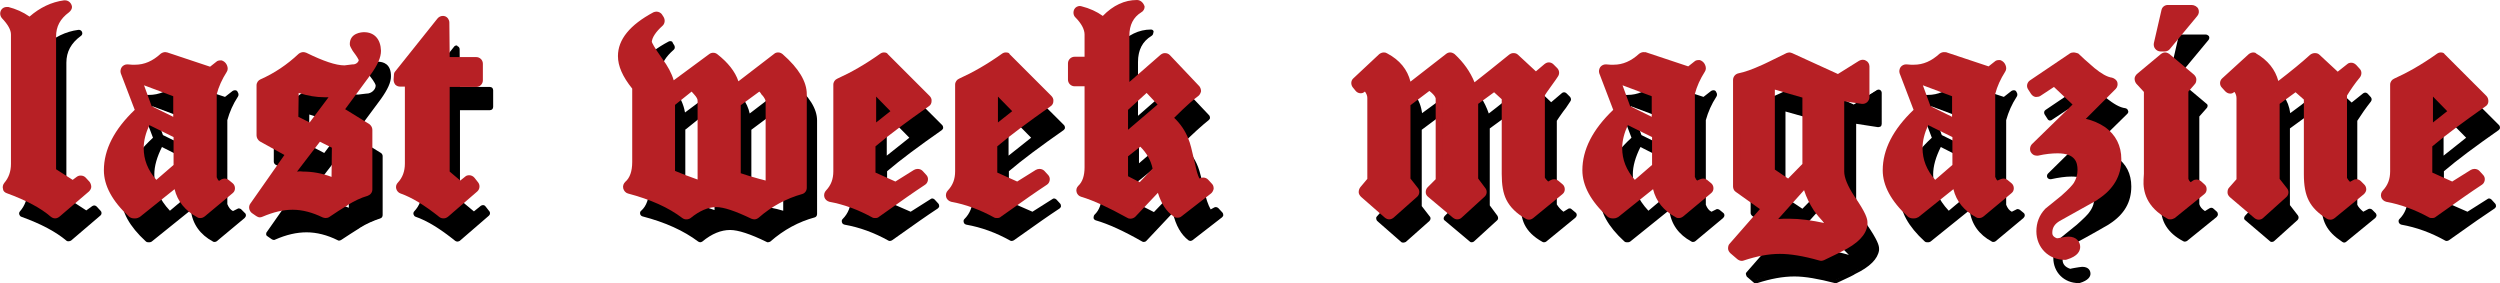 <?xml version="1.0" encoding="utf-8"?>
<!-- Generator: Adobe Illustrator 21.1.0, SVG Export Plug-In . SVG Version: 6.00 Build 0)  -->
<svg version="1.1" xmlns="http://www.w3.org/2000/svg" xmlns:xlink="http://www.w3.org/1999/xlink" x="0px" y="0px"
	 viewBox="0 0 753.3 85.3" style="enable-background:new 0 0 753.3 85.3;" xml:space="preserve">
<style type="text/css">
	.st0{fill:#B72025;}
</style>
<g id="Layer_2">
	<g>
		<g>
			<path d="M20.8,72.2c-0.1,0-0.2,0-0.3-0.1c-3.1-2.7-7.6-5.1-13.7-7.3c-0.2-0.1-0.3-0.2-0.3-0.3c0-0.2,0-0.3,0.1-0.5
				c1.6-1.8,2.4-4,2.4-6.7v-39c0-1.8-1-3.7-3.1-5.9c-0.2-0.2-0.2-0.4-0.1-0.6c0.1-0.2,0.3-0.3,0.4-0.3c0,0,0.1,0,0.1,0
				c2.4,0.6,4.6,1.6,6.5,3.1l0.7-0.1c3.1-2.8,6.5-4.5,10.2-5c0,0,0,0,0.1,0c0.2,0,0.4,0.1,0.5,0.3c0.1,0.2,0,0.5-0.2,0.6
				c-3.1,2.2-4.6,5-4.6,8.5v40.9l6.6,4.2l2.1-1.6c0.1-0.1,0.2-0.1,0.3-0.1c0.1,0,0.3,0.1,0.4,0.2l1.2,1.3c0.1,0.1,0.1,0.2,0.1,0.4
				c0,0.1-0.1,0.3-0.2,0.4l-8.9,7.6C21,72.2,20.9,72.2,20.8,72.2z"/>
			<path d="M23.8,10L23.8,10 M23.8,10c-3.2,2.3-4.8,5.3-4.8,8.9v41.2l7.1,4.5l2.3-1.8l1.2,1.3l-8.9,7.6C17.6,69,13,66.5,6.9,64.3
				c1.7-1.9,2.5-4.2,2.5-7v-39c0-2-1.1-4-3.2-6.3c2.4,0.6,4.6,1.7,6.5,3.1l1.1-0.1C16.8,12.2,20.2,10.5,23.8,10 M23.8,9
				C23.8,9,23.8,9,23.8,9c-0.1,0-0.1,0-0.2,0c-3.8,0.5-7.3,2.2-10.3,5l-0.3,0C11,12.6,8.8,11.6,6.4,11c-0.1,0-0.2,0-0.2,0
				c-0.4,0-0.7,0.2-0.9,0.5c-0.2,0.4-0.2,0.9,0.1,1.2c2,2.1,2.9,3.9,2.9,5.6v39c0,2.5-0.8,4.7-2.3,6.4c-0.2,0.2-0.3,0.6-0.2,0.9
				c0.1,0.3,0.3,0.6,0.6,0.7c6.1,2.2,10.5,4.6,13.6,7.2c0.2,0.2,0.4,0.2,0.7,0.2c0.2,0,0.5-0.1,0.7-0.2l8.9-7.6
				c0.2-0.2,0.3-0.4,0.3-0.7c0-0.3-0.1-0.5-0.3-0.7l-1.2-1.3c-0.2-0.2-0.5-0.3-0.7-0.3c-0.2,0-0.4,0.1-0.6,0.2l-1.8,1.3L20,59.5
				V18.9c0-3.3,1.4-5.9,4.4-8.1c0.3-0.2,0.4-0.5,0.4-0.8C24.8,9.5,24.4,9,23.8,9C23.8,9,23.8,9,23.8,9L23.8,9z M23.8,11L23.8,11
				L23.8,11L23.8,11z"/>
		</g>
		<g>
			<path d="M44.6,72.3c-0.1,0-0.2,0-0.3-0.1c-4.7-4.4-7.1-8.7-7.1-12.9c0-6.2,3.1-12,9.6-17.8l-4.6-11.9c-0.1-0.2,0-0.3,0.1-0.5
				c0.1-0.1,0.2-0.2,0.4-0.2c0,0,1.3,0.1,1.3,0.1c0.3,0,0.7,0,1,0c3.1,0,6.1-1.3,8.7-3.7c0.1-0.1,0.2-0.1,0.3-0.1c0.1,0,0.1,0,0.2,0
				l13.6,4.5l2.5-2c0.1-0.1,0.2-0.1,0.3-0.1c0,0,0.1,0,0.1,0c0.1,0,0.3,0.1,0.3,0.3l0.2,0.4c0.1,0.2,0.1,0.3,0,0.5
				c-1.5,2.4-2.6,4.8-3.2,7.3v25.5c0.4,1.3,1.1,2.2,2.2,2.6l1.6-0.8c0.1,0,0.1-0.1,0.2-0.1c0.1,0,0.2,0,0.3,0.1l1.1,0.9
				c0.1,0.1,0.2,0.2,0.2,0.4c0,0.1-0.1,0.3-0.2,0.4l-8.4,7c-0.1,0.1-0.2,0.1-0.3,0.1c-0.1,0-0.2,0-0.2-0.1c-4-2.2-6.2-5.5-6.5-10
				l-12.5,10c-0.1,0.1-0.2,0.1-0.3,0.1H44.6z M48.5,43.6c-1.7,3.1-2.5,6.1-2.5,8.9c0,4.1,1.7,8.1,5.2,11.6l6.8-5.8v-10L48.5,43.6z
				 M57.9,45.5v-9.6l-12.8-4.8l3.7,9.9L57.9,45.5z"/>
			<path d="M54,25.7l13.9,4.6l2.7-2.2l0.2,0.4c-1.6,2.4-2.6,4.9-3.3,7.5v25.6c0.5,1.7,1.5,2.6,2.7,3l1.8-0.9l1.1,0.9l-8.4,7
				c-4.2-2.2-6.3-5.8-6.3-10.6L45.1,71.8h-0.5c-4.6-4.3-6.9-8.5-6.9-12.5c0-6.1,3.2-11.9,9.7-17.7l-4.7-12.2l1.3,0.1
				c0.3,0,0.7,0,1,0C48.2,29.5,51.3,28.2,54,25.7 M58.4,46.3V35.5l-14.2-5.3l4.1,11.1L58.4,46.3 M51.2,64.9l7.3-6.3V48.1L48.3,43
				c-1.9,3.3-2.8,6.6-2.8,9.6C45.5,56.9,47.4,61.1,51.2,64.9 M54,24.7c-0.2,0-0.5,0.1-0.7,0.3c-2.5,2.4-5.4,3.6-8.4,3.6
				c-0.3,0-0.6,0-0.9,0l-1.3-0.1c0,0-0.1,0-0.1,0c-0.3,0-0.6,0.1-0.8,0.4c-0.2,0.3-0.3,0.6-0.1,1l4.4,11.6c-6.3,5.8-9.5,11.8-9.5,18
				c0,4.3,2.4,8.7,7.3,13.2c0.2,0.2,0.4,0.3,0.7,0.3h0.5c0.2,0,0.4-0.1,0.6-0.2l11.8-9.5c0.5,4.2,2.8,7.4,6.7,9.5
				c0.1,0.1,0.3,0.1,0.5,0.1c0.2,0,0.5-0.1,0.6-0.2l8.4-7c0.2-0.2,0.4-0.5,0.4-0.8c0-0.3-0.1-0.6-0.4-0.8L72.6,63
				c-0.2-0.1-0.4-0.2-0.6-0.2c-0.2,0-0.3,0-0.4,0.1l-1.4,0.7c-0.8-0.4-1.3-1.1-1.7-2.1V36.2c0.7-2.5,1.7-4.8,3.2-7.1
				c0.2-0.3,0.2-0.7,0.1-1l-0.2-0.4c-0.1-0.3-0.4-0.5-0.7-0.5c-0.1,0-0.1,0-0.2,0c-0.2,0-0.4,0.1-0.6,0.2l-2.3,1.8l-13.4-4.4
				C54.2,24.7,54.1,24.7,54,24.7L54,24.7z M49.1,40.7L45.9,32l11.5,4.3v8.5L49.1,40.7L49.1,40.7z M51.2,63.5
				c-3.2-3.4-4.7-7-4.7-10.9c0-2.6,0.8-5.3,2.3-8.3l8.7,4.4v9.5L51.2,63.5L51.2,63.5z"/>
		</g>
		<g>
			<path d="M102.2,72.1c-0.1,0-0.2,0-0.2-0.1c-3.3-1.7-6.6-2.5-9.7-2.5c-3,0-6.2,0.7-9.7,2.2c-0.1,0-0.1,0-0.2,0
				c-0.1,0-0.2,0-0.3-0.1l-1.3-0.9c-0.1-0.1-0.2-0.2-0.2-0.3s0-0.3,0.1-0.4L92.1,54l-8.9-4.9c-0.2-0.1-0.3-0.3-0.3-0.4V33.6
				c0-0.2,0.1-0.4,0.3-0.5c4.3-1.9,8.3-4.6,11.9-8c0.1-0.1,0.2-0.1,0.3-0.1c0.1,0,0.2,0,0.2,0.1c5.4,2.7,9.4,4,12.3,4l2.5-0.3
				c1.7,0,3.3-1.4,3.3-2.9c0-0.5-0.7-1.7-2-3.4l-0.5-0.9c0-0.1-0.1-0.2-0.1-0.2c0-0.9,0.5-2.1,2.8-2.1c1.6,0,3.4,0.7,3.4,4.1
				c0,1.6-1,3.7-2.9,6.4l-8.6,11.6l8.7,5.4c0.1,0.1,0.2,0.3,0.2,0.4v18c0,0.2-0.1,0.4-0.3,0.5c-2.2,0.7-4.3,1.7-6.2,2.9l-0.9,0.5
				c-1.1,0.7-2.8,1.7-4.9,3.2C102.4,72.1,102.3,72.1,102.2,72.1z M95.6,61c3.3,0,6.6,0.8,10.1,2.4l0.1-11.9l-5.5-2.8l-9.8,12.7
				C91.9,61.2,93.6,61,95.6,61z M97.8,46.7l8.5-11.2c-1.2,0.1-2.6,0.2-4.3,0.2c-2.9,0-5.9-0.6-9.3-1.9L92.5,44L97.8,46.7z"/>
			<path d="M113.9,19.6c2,0,2.9,1.2,2.9,3.6c0,1.5-1,3.5-2.8,6.1l-8.9,12l9.2,5.7v18c-2.2,0.7-4.3,1.7-6.4,2.9
				c-1.1,0.7-3,1.9-5.8,3.7c-3.3-1.7-6.6-2.5-9.9-2.5s-6.5,0.8-9.9,2.2l-1.3-0.9l11.6-16.6l-9.4-5.2V33.6c4.4-2,8.4-4.7,12-8.1
				c5.4,2.6,9.5,4,12.5,4l2.5-0.3c1.9,0,3.7-1.6,3.7-3.4c0-0.7-0.7-1.9-2.2-3.7l-0.5-0.9C111.6,20.1,112.4,19.6,113.9,19.6
				 M97.9,47.4l9.5-12.5c-1.6,0.3-3.4,0.4-5.5,0.4c-2.9,0-6.2-0.7-9.8-2.2L92,44.3L97.9,47.4 M89.2,62.1c1.8-0.4,3.9-0.6,6.4-0.6
				c3.4,0,6.9,0.9,10.6,2.6l0.1-13l-6.2-3.1L89.2,62.1 M113.9,18.6c-2.9,0-3.3,1.6-3.3,2.6c0,0.2,0,0.3,0.1,0.5l0.5,0.9
				c0,0,0.1,0.1,0.1,0.1c1.8,2.3,1.9,2.9,1.9,3.1c0,1.2-1.3,2.4-2.7,2.4c0,0-0.1,0-0.1,0l-2.5,0.3c-2.8,0-6.7-1.3-12-3.9
				c-0.1-0.1-0.3-0.1-0.4-0.1c-0.3,0-0.5,0.1-0.7,0.3c-3.6,3.4-7.5,6.1-11.7,7.9c-0.4,0.2-0.6,0.5-0.6,0.9v15.1
				c0,0.4,0.2,0.7,0.5,0.9l8.4,4.6l-11,15.7c-0.2,0.2-0.2,0.5-0.2,0.7c0,0.3,0.2,0.5,0.4,0.6l1.3,0.9c0.2,0.1,0.4,0.2,0.6,0.2
				c0.1,0,0.3,0,0.4-0.1c3.4-1.5,6.5-2.2,9.5-2.2c3,0,6.2,0.8,9.4,2.4c0.1,0.1,0.3,0.1,0.4,0.1c0.2,0,0.4-0.1,0.6-0.2
				c2.1-1.4,3.7-2.4,4.8-3.1c0.3-0.2,0.7-0.4,0.9-0.6c1.9-1.2,4-2.1,6.1-2.8c0.4-0.1,0.7-0.5,0.7-1V47c0-0.3-0.2-0.7-0.5-0.9
				l-8.3-5.1l8.3-11.2c2-2.8,3-5,3-6.7C117.9,19.2,115.4,18.6,113.9,18.6L113.9,18.6z M93.1,43.7l0.1-9.2c3.2,1.1,6,1.7,8.8,1.7
				c1.2,0,2.3,0,3.2-0.1l-7.5,10L93.1,43.7L93.1,43.7z M91.5,60.7l8.8-11.4l4.9,2.5l-0.1,10.8c-3.3-1.4-6.5-2.1-9.6-2.1
				C94.1,60.5,92.8,60.6,91.5,60.7L91.5,60.7z"/>
		</g>
		<g>
			<path d="M137.9,72.2c-0.1,0-0.2,0-0.3-0.1c-4.6-3.7-8.6-6.1-12.2-7.3c-0.2-0.1-0.3-0.2-0.3-0.4c0-0.2,0-0.3,0.1-0.5
				c1.7-1.8,2.5-4,2.5-6.7V32.5h-2.9c-0.1,0-0.3-0.1-0.4-0.2c-0.1-0.1-0.1-0.2-0.1-0.4l0.1-1.4c0-0.1,0-0.2,0.1-0.3l12.7-15.9
				c0.1-0.1,0.2-0.2,0.4-0.2c0.1,0,0.1,0,0.2,0c0.2,0.1,0.3,0.3,0.3,0.5l0.1,11.9h9.5c0.3,0,0.5,0.2,0.5,0.5v5
				c0,0.3-0.2,0.5-0.5,0.5h-9.5v27.7l4.7,3.9l2.4-1.9c0.1-0.1,0.2-0.1,0.3-0.1c0,0,0,0,0.1,0c0.1,0,0.3,0.1,0.3,0.2l1.1,1.4
				c0.2,0.2,0.1,0.5-0.1,0.7l-8.8,7.6C138.1,72.2,138,72.2,137.9,72.2z"/>
			<path d="M137.6,14.7l0.1,12.4h10v5h-10v28.5l5.2,4.3l2.7-2.2l1.1,1.4l-8.8,7.6c-4.5-3.6-8.6-6.2-12.3-7.4c1.8-1.9,2.6-4.2,2.6-7
				V32h-3.4l0.1-1.4L137.6,14.7 M137.6,13.7c-0.3,0-0.6,0.1-0.8,0.4L124.1,30c-0.1,0.2-0.2,0.4-0.2,0.6l-0.1,1.4
				c0,0.3,0.1,0.5,0.3,0.8c0.2,0.2,0.5,0.3,0.7,0.3h2.4v24.2c0,2.6-0.8,4.7-2.4,6.4c-0.2,0.2-0.3,0.6-0.2,0.9
				c0.1,0.3,0.3,0.6,0.6,0.7c3.5,1.2,7.4,3.6,12,7.3c0.2,0.1,0.4,0.2,0.6,0.2c0.2,0,0.5-0.1,0.7-0.2l8.8-7.6c0.4-0.3,0.5-1,0.1-1.4
				l-1.1-1.4c-0.2-0.3-0.5-0.4-0.8-0.4c-0.2,0-0.4,0.1-0.6,0.2l-2.1,1.7l-4.2-3.5v-27h9c0.6,0,1-0.4,1-1v-5c0-0.6-0.4-1-1-1h-9
				l-0.1-11.4c0-0.4-0.3-0.8-0.7-0.9C137.8,13.7,137.7,13.7,137.6,13.7L137.6,13.7z"/>
		</g>
		<g>
			<path d="M231.5,72.5c-0.1,0-0.1,0-0.2-0.1c-5-2.5-8.7-3.7-11.2-3.7c-2.8,0-5.7,1.2-8.7,3.6c-0.1,0.1-0.2,0.1-0.3,0.1
				c-0.1,0-0.2,0-0.3-0.1c-4.4-3.3-10-5.8-16.9-7.6c-0.2,0-0.3-0.2-0.4-0.4s0-0.4,0.2-0.5c1.7-1.5,2.6-3.9,2.6-7.2V34.2
				c-2.9-3.5-4.3-6.6-4.3-9.3c0-4.4,3.3-8.4,9.9-11.9c0.1,0,0.2-0.1,0.2-0.1c0.2,0,0.3,0.1,0.4,0.2l0.5,0.8c0.1,0.2,0.1,0.5-0.1,0.6
				c-2.5,2.2-3.7,4.3-3.7,6.1c0,0.2,0.2,1.2,3.4,5.8c2.2,2.9,3.4,5.7,3.7,8.3l12.4-9.3c0.1-0.1,0.2-0.1,0.3-0.1c0.1,0,0.2,0,0.3,0.1
				c3.8,2.9,5.9,6.1,6.4,9.6l12.6-9.7c0.1-0.1,0.2-0.1,0.3-0.1c0.1,0,0.2,0,0.3,0.1c4.5,3.9,6.8,7.6,6.8,10.9v28.2
				c0,0.2-0.2,0.4-0.4,0.5c-4.8,1.3-9.4,3.8-13.6,7.4C231.7,72.5,231.6,72.5,231.5,72.5z M225.9,61c2.5,0.9,4.6,1.6,6.8,2.1
				c0.8,0.2,2,0.5,3.8,1V38.4c0-1-0.6-2.2-1.7-3.3c-0.4-0.5-0.9-0.9-1.6-1.7l-7.3,5.4V61z M206.1,60.3c2.5,1.1,5.7,2.4,9.8,3.7V38.4
				c0-0.8-0.2-1.4-0.6-2c0,0-0.1-0.1-0.1-0.1c-0.1-0.2-1.1-1.4-2.4-2.8l-6.7,5.3V60.3z"/>
			<path d="M202,13.4l0.5,0.8c-2.6,2.3-3.9,4.5-3.9,6.5c0,0.7,1.2,2.7,3.5,6.1c2.4,3.2,3.6,6.3,3.6,9l13.2-9.9
				c3.9,3,6.1,6.4,6.4,10.2l13.3-10.3c4.4,3.8,6.6,7.3,6.6,10.6v28.2c-5,1.4-9.6,3.9-13.8,7.5c-5-2.4-8.8-3.7-11.4-3.7
				c-3,0-6,1.3-9,3.7c-4.5-3.3-10.2-5.9-17.1-7.7c1.9-1.7,2.7-4.2,2.7-7.5V34c-2.8-3.4-4.3-6.5-4.3-9.1
				C192.4,20.7,195.6,16.9,202,13.4 M236.9,64.8V38.4c0-1.1-0.6-2.3-1.9-3.6c-0.4-0.5-1-1.1-1.9-2l-7.8,5.8v22.8
				c2.2,0.8,4.5,1.6,7.1,2.2C233.4,63.8,234.9,64.2,236.9,64.8 M216.3,64.8V38.4c0-0.8-0.2-1.6-0.7-2.2c-0.1-0.3-1.1-1.4-2.8-3.3
				l-7.2,5.8v22.1C208.3,61.9,211.9,63.3,216.3,64.8 M202,12.4c-0.2,0-0.3,0-0.5,0.1c-6.8,3.6-10.2,7.7-10.2,12.3
				c0,2.8,1.4,5.9,4.3,9.5v22.4c0,3.1-0.8,5.4-2.4,6.8c-0.3,0.2-0.4,0.6-0.3,1c0.1,0.4,0.4,0.6,0.7,0.7c6.9,1.8,12.4,4.3,16.8,7.6
				c0.2,0.1,0.4,0.2,0.6,0.2c0.2,0,0.4-0.1,0.6-0.2c2.9-2.4,5.7-3.5,8.4-3.5c2.4,0,6.1,1.2,11,3.6c0.1,0.1,0.3,0.1,0.4,0.1
				c0.2,0,0.5-0.1,0.7-0.2c4.1-3.6,8.6-6,13.4-7.3c0.4-0.1,0.7-0.5,0.7-1V36.3c0-3.5-2.3-7.2-7-11.3c-0.2-0.2-0.4-0.2-0.7-0.2
				c-0.2,0-0.4,0.1-0.6,0.2l-12,9.2c-0.7-3.3-2.9-6.3-6.5-9.1c-0.2-0.1-0.4-0.2-0.6-0.2c-0.2,0-0.4,0.1-0.6,0.2l-11.8,8.8
				c-0.4-2.5-1.6-5.1-3.7-7.7c-3.1-4.4-3.3-5.4-3.3-5.5c0-1.6,1.2-3.6,3.6-5.7c0.4-0.3,0.4-0.9,0.2-1.3l-0.5-0.8
				C202.7,12.6,202.4,12.4,202,12.4L202,12.4z M226.4,39.1l6.7-5c0.5,0.5,0.9,0.9,1.2,1.3c0,0,0,0.1,0.1,0.1c1,1,1.6,2,1.6,2.9v25.1
				c-1.4-0.4-2.5-0.7-3.2-0.8c-2-0.5-4.1-1.2-6.4-2V39.1L226.4,39.1z M206.6,39l6.1-4.9c1,1.1,1.9,2.1,2,2.3c0,0.1,0.1,0.1,0.1,0.2
				c0.3,0.5,0.5,1,0.5,1.7v25c-3.6-1.2-6.5-2.3-8.8-3.4V39L206.6,39z"/>
		</g>
		<g>
			<path d="M268.1,72.1c-0.1,0-0.2,0-0.2-0.1c-4.3-2.4-8.8-4-13.3-4.8c-0.2,0-0.3-0.2-0.4-0.3c-0.1-0.2,0-0.4,0.1-0.5
				c1.7-1.8,2.6-4.1,2.6-6.8V33.5c0-0.2,0.1-0.4,0.3-0.5c4.2-1.9,8.5-4.4,13.1-7.7c0.1-0.1,0.2-0.1,0.3-0.1c0.1,0,0.3,0,0.4,0.1
				L283.5,38c0.1,0.1,0.2,0.2,0.1,0.4c0,0.1-0.1,0.3-0.2,0.4c-7.1,5-12.6,9.1-16.7,12.6V61l7.7,3.4l6.2-4c0.1-0.1,0.2-0.1,0.3-0.1
				c0.1,0,0.3,0.1,0.4,0.2l1.1,1.2c0.1,0.1,0.1,0.3,0.1,0.4c0,0.1-0.1,0.3-0.2,0.4c-1.8,1.2-3.6,2.4-5.4,3.6l-8.5,6
				C268.3,72.1,268.2,72.1,268.1,72.1z M266.7,47.9l8-6.3l-8-8.2V47.9z"/>
			<path d="M270.6,25.8l12.6,12.6c-7.1,5-12.7,9.2-16.9,12.8v10.2l8.2,3.6l6.5-4.1L282,62c-1.7,1.1-3.4,2.2-5.4,3.6l-8.5,6
				c-4.3-2.3-8.8-4-13.5-4.9c1.9-2,2.7-4.3,2.7-7.1V33.5C261.9,31.4,266.3,28.8,270.6,25.8 M266.2,48.9l9.3-7.3l-9.3-9.5V48.9
				 M270.6,24.8c-0.2,0-0.4,0.1-0.6,0.2c-4.6,3.2-8.8,5.7-13,7.6c-0.4,0.2-0.6,0.5-0.6,0.9v26.1c0,2.6-0.8,4.7-2.5,6.4
				c-0.3,0.3-0.3,0.6-0.2,1s0.4,0.6,0.8,0.7c4.5,0.8,8.9,2.4,13.2,4.8c0.1,0.1,0.3,0.1,0.5,0.1c0.2,0,0.4-0.1,0.6-0.2l8.5-6
				c1.7-1.2,3.5-2.4,5.3-3.6c0.2-0.2,0.4-0.4,0.4-0.7c0-0.3-0.1-0.6-0.3-0.8l-1.1-1.2c-0.2-0.2-0.5-0.3-0.7-0.3
				c-0.2,0-0.4,0.1-0.5,0.2l-6,3.8l-7.1-3.1v-9.1c4.1-3.5,9.5-7.5,16.5-12.4c0.2-0.2,0.4-0.4,0.4-0.7c0-0.3-0.1-0.6-0.3-0.8
				l-12.6-12.6C271.1,24.9,270.8,24.8,270.6,24.8L270.6,24.8z M267.2,46.9V34.6l6.8,6.9L267.2,46.9L267.2,46.9z"/>
		</g>
		<g>
			<path d="M304.9,72.1c-0.1,0-0.2,0-0.2-0.1c-4.3-2.4-8.8-4-13.3-4.8c-0.2,0-0.3-0.2-0.4-0.3c-0.1-0.2,0-0.4,0.1-0.5
				c1.7-1.8,2.6-4.1,2.6-6.8V33.5c0-0.2,0.1-0.4,0.3-0.5c4.2-1.9,8.5-4.4,13.1-7.7c0.1-0.1,0.2-0.1,0.3-0.1c0.1,0,0.3,0,0.4,0.1
				L320.3,38c0.1,0.1,0.2,0.2,0.1,0.4c0,0.1-0.1,0.3-0.2,0.4c-7.1,5-12.6,9.1-16.7,12.6V61l7.7,3.4l6.2-4c0.1-0.1,0.2-0.1,0.3-0.1
				c0.1,0,0.3,0.1,0.4,0.2l1.1,1.2c0.1,0.1,0.1,0.3,0.1,0.4c0,0.1-0.1,0.3-0.2,0.4c-1.8,1.2-3.6,2.4-5.4,3.6l-8.5,6
				C305.1,72.1,305,72.1,304.9,72.1z M303.4,47.9l8-6.3l-8-8.2V47.9z"/>
			<path d="M307.3,25.8L320,38.4c-7.1,5-12.7,9.2-16.9,12.8v10.2l8.2,3.6l6.5-4.1l1.1,1.2c-1.7,1.1-3.4,2.2-5.4,3.6l-8.5,6
				c-4.3-2.3-8.8-4-13.5-4.9c1.9-2,2.7-4.3,2.7-7.1V33.5C298.6,31.4,303,28.8,307.3,25.8 M302.9,48.9l9.3-7.3l-9.3-9.5V48.9
				 M307.3,24.8c-0.2,0-0.4,0.1-0.6,0.2c-4.6,3.2-8.8,5.7-13,7.6c-0.4,0.2-0.6,0.5-0.6,0.9v26.1c0,2.6-0.8,4.7-2.5,6.4
				c-0.3,0.3-0.3,0.6-0.2,1s0.4,0.6,0.8,0.7c4.5,0.8,8.9,2.4,13.2,4.8c0.1,0.1,0.3,0.1,0.5,0.1c0.2,0,0.4-0.1,0.6-0.2l8.5-6
				c1.7-1.2,3.5-2.4,5.3-3.6c0.2-0.2,0.4-0.4,0.4-0.7c0-0.3-0.1-0.6-0.3-0.8l-1.1-1.2c-0.2-0.2-0.5-0.3-0.7-0.3
				c-0.2,0-0.4,0.1-0.5,0.2l-6,3.8l-7.1-3.1v-9.1c4.1-3.5,9.5-7.5,16.5-12.4c0.2-0.2,0.4-0.4,0.4-0.7c0-0.3-0.1-0.6-0.3-0.8
				L308,25.1C307.9,24.9,307.6,24.8,307.3,24.8L307.3,24.8z M303.9,46.9V34.6l6.8,6.9L303.9,46.9L303.9,46.9z"/>
		</g>
		<g>
			<path d="M344.8,72.4c-0.1,0-0.2,0-0.2-0.1c-5.6-3.2-10.2-5.3-14.1-6.4c-0.2,0-0.3-0.2-0.3-0.4c0-0.2,0-0.4,0.1-0.5
				c1.5-1.5,2.3-3.7,2.3-6.7V32.5h-4.5c-0.3,0-0.5-0.2-0.5-0.5v-4.9c0-0.3,0.2-0.5,0.5-0.5h4.5v-8.2c0-2-1.1-4.1-3.3-6.3
				c-0.2-0.2-0.2-0.4-0.1-0.6c0.1-0.2,0.3-0.3,0.4-0.3c0,0,0.1,0,0.1,0c2.4,0.6,4.6,1.6,6.4,3l1-0.1c3-3.2,6.2-4.8,9.7-4.8
				c0.2,0,0.4,0.1,0.5,0.4c0.1,0.2,0,0.4-0.2,0.6c-2.9,1.8-4.4,4.6-4.4,8.4v17.2l11.9-10.4c0.1-0.1,0.2-0.1,0.3-0.1
				c0.1,0,0.3,0.1,0.4,0.2l8.9,9.4c0.1,0.1,0.1,0.2,0.1,0.4c0,0.1-0.1,0.3-0.2,0.4c-2,1.6-5,4.4-8.5,7.9c2.4,1.9,4.2,4.2,5.2,6.9
				c0.5,1.1,1.1,3.6,1.9,7.2c0.5,2.6,1.3,4.7,2.2,6.1l1.5-0.8c0.1,0,0.2-0.1,0.2-0.1c0.1,0,0.3,0.1,0.4,0.2l1.2,1.3
				c0.1,0.1,0.1,0.2,0.1,0.4c0,0.1-0.1,0.3-0.2,0.4l-8.9,6.9c-0.1,0.1-0.2,0.1-0.3,0.1c-0.1,0-0.2,0-0.3-0.1
				c-2.4-1.7-3.9-4.7-4.7-8.9l-8.7,9.1C345,72.4,344.9,72.4,344.8,72.4z M347.9,64.5l5.2-5.4c-0.5-3.4-2.2-6.4-5.3-9.1l-5.3,4.2v7.6
				L347.9,64.5z M342.6,50.3l12.6-10.8l-5.4-5.7l-7.2,6.6V50.3z"/>
			<path d="M346.8,9.9L346.8,9.9 M346.8,9.9c-3,1.9-4.6,4.8-4.6,8.8V37L355,25.9l8.9,9.4c-1.9,1.5-4.9,4.2-9,8.3
				c2.5,1.9,4.4,4.2,5.5,7c0.5,1.1,1.1,3.5,1.9,7.1c0.6,2.9,1.5,5.2,2.5,6.6l1.9-1l1.2,1.3l-8.9,6.9c-2.4-1.8-4-5-4.7-9.6l-9.4,9.9
				c-5.6-3.1-10.3-5.3-14.2-6.5c1.7-1.7,2.4-4,2.4-7V32h-5v-4.9h5v-8.7c0-2.2-1.2-4.4-3.4-6.6c2.3,0.6,4.5,1.6,6.4,3l1.4-0.1
				C340.3,11.5,343.4,9.9,346.8,9.9 M342.1,51.4l13.8-11.8l-6.1-6.5l-7.7,7V51.4 M348,65.2l5.7-5.9c-0.5-3.8-2.4-7-5.8-9.9l-5.8,4.6
				v8.1L348,65.2 M346.8,8.9L346.8,8.9c-3.6,0-6.9,1.6-10,4.8l-0.6,0c-1.8-1.4-4-2.4-6.4-3c-0.1,0-0.2,0-0.2,0
				c-0.4,0-0.7,0.2-0.9,0.5c-0.2,0.4-0.2,0.9,0.2,1.2c2.1,2.1,3.1,4.1,3.1,5.9v7.7h-4c-0.6,0-1,0.4-1,1V32c0,0.6,0.4,1,1,1h4v25.4
				c0,2.8-0.7,4.9-2.2,6.3c-0.2,0.2-0.3,0.6-0.3,1c0.1,0.3,0.3,0.6,0.7,0.7c3.8,1.1,8.4,3.2,14,6.4c0.2,0.1,0.3,0.1,0.5,0.1
				c0.3,0,0.5-0.1,0.7-0.3l8-8.5c0.9,3.9,2.5,6.6,4.7,8.3c0.2,0.1,0.4,0.2,0.6,0.2c0.2,0,0.4-0.1,0.6-0.2l8.9-6.9
				c0.2-0.2,0.4-0.4,0.4-0.7c0-0.3-0.1-0.6-0.3-0.8l-1.2-1.3c-0.2-0.2-0.5-0.3-0.7-0.3c-0.2,0-0.3,0-0.5,0.1l-1.1,0.6
				c-0.8-1.4-1.4-3.3-1.9-5.5c-0.8-3.6-1.4-6.1-1.9-7.3c-1-2.6-2.6-4.9-4.9-6.7c3.3-3.3,6.2-5.9,8.1-7.4c0.2-0.2,0.4-0.4,0.4-0.7
				c0-0.3-0.1-0.6-0.3-0.8l-8.9-9.4c-0.2-0.2-0.5-0.3-0.7-0.3c-0.2,0-0.5,0.1-0.7,0.2l-11.1,9.7V18.7c0-3.6,1.3-6.2,4.1-7.9
				c0.3-0.2,0.5-0.5,0.5-0.9C347.8,9.4,347.4,8.9,346.8,8.9L346.8,8.9z M346.8,10.9L346.8,10.9L346.8,10.9L346.8,10.9z M343.1,40.6
				l6.7-6.1l4.7,5l-11.3,9.7V40.6L343.1,40.6z M343.1,54.5l4.7-3.8c2.7,2.5,4.2,5.2,4.7,8.2l-4.8,5l-4.7-2.4V54.5L343.1,54.5z"/>
		</g>
		<g>
			<path d="M465.3,72.5c-0.1,0-0.2,0-0.2-0.1c-2.6-1.4-4.3-3.1-5.2-5c-0.8-1.7-1.2-4.1-1.2-7.2V37.1l-3.7-3.4l-6.4,4.7v23.8l2.4,3.2
				c0.2,0.2,0.1,0.5-0.1,0.7l-6.9,6.3c-0.1,0.1-0.2,0.1-0.3,0.1c-0.1,0-0.2,0-0.3-0.1l-7.5-6.3c-0.1-0.1-0.2-0.2-0.2-0.4
				c0-0.1,0-0.3,0.1-0.4l2.8-2.9V37.6c0-1.2-1.1-2.6-3.4-4.2l-7.2,5.4v23.4l2.5,3.2c0.2,0.2,0.1,0.5-0.1,0.7l-7.1,6.3
				c-0.1,0.1-0.2,0.1-0.3,0.1c-0.1,0-0.2,0-0.3-0.1l-7.2-6.3c-0.1-0.1-0.2-0.2-0.2-0.3c0-0.1,0-0.3,0.1-0.4l2.5-2.9V37.6
				c0-1.5-0.7-2.8-2-3.9l-1.3,0.9c-0.1,0.1-0.2,0.1-0.3,0.1c-0.1,0-0.3-0.1-0.4-0.2l-0.9-1.1c-0.2-0.2-0.1-0.5,0-0.7l7.8-7.3
				c0.1-0.1,0.2-0.1,0.3-0.1c0.1,0,0.2,0,0.2,0.1c4.1,2.2,6.3,5.5,6.6,9.8l13.4-9.8c0.1-0.1,0.2-0.1,0.3-0.1c0.1,0,0.2,0,0.3,0.1
				c3.1,2.8,5.1,6.1,6.2,9.8c2.9-2.2,7-5.4,12.1-9.6c0.1-0.1,0.2-0.1,0.3-0.1c0.1,0,0.2,0,0.3,0.1l6.3,6l3.7-3
				c0.1-0.1,0.2-0.1,0.3-0.1c0.1,0,0.3,0,0.4,0.1l1.1,1.1c0.2,0.2,0.2,0.4,0.1,0.6l-0.6,0.9c-0.5,0.7-1,1.4-1.5,2.1l-0.5,0.7
				c-0.6,0.9-1.2,1.7-1.6,2.4v25.5c0.5,1,1.3,1.8,2.4,2.6l1.6-1c0.1-0.1,0.2-0.1,0.3-0.1c0.1,0,0.2,0,0.3,0.1l1.2,1
				c0.1,0.1,0.2,0.2,0.2,0.4c0,0.1-0.1,0.3-0.2,0.4l-8.8,7.2C465.6,72.5,465.5,72.5,465.3,72.5z"/>
			<path d="M441.8,25.8c3.2,2.9,5.3,6.4,6.3,10.3c2.9-2.2,7.1-5.5,12.7-10.1l6.6,6.3l4-3.3l1.1,1.1c-0.8,1.1-1.5,2.1-2.2,2.9
				c-0.9,1.3-1.7,2.3-2.2,3.2v25.7c0.6,1.3,1.6,2.2,2.9,3.1l1.9-1.2l1.2,1l-8.8,7.2c-2.4-1.4-4.1-2.9-5-4.8
				c-0.8-1.7-1.2-3.9-1.2-6.9V36.9l-4.2-3.8l-6.9,5.1v24.2l2.5,3.3l-6.9,6.3l-7.5-6.3l2.9-3V37.6c0-1.5-1.3-3-3.9-4.8l-7.7,5.8v23.9
				l2.6,3.3l-7.1,6.3l-7.2-6.3l2.6-3V37.6c0-1.7-0.8-3.2-2.4-4.5l-1.6,1.1l-0.9-1.1l7.8-7.3c4.2,2.2,6.4,5.7,6.4,10.4L441.8,25.8
				 M421.2,24.8c-0.2,0-0.5,0.1-0.7,0.3l-7.8,7.3c-0.4,0.4-0.4,1-0.1,1.4l0.9,1.1c0.2,0.2,0.5,0.4,0.8,0.4c0.2,0,0.4-0.1,0.6-0.2
				l0.9-0.6c1,0.9,1.5,2,1.5,3.2v24.8l-2.4,2.7c-0.2,0.2-0.3,0.5-0.2,0.7c0,0.3,0.1,0.5,0.3,0.7l7.2,6.3c0.2,0.2,0.4,0.2,0.7,0.2
				c0.2,0,0.5-0.1,0.7-0.2l7.1-6.3c0.4-0.4,0.5-1,0.1-1.4l-2.4-3.1v-23l6.7-5c1.9,1.4,2.9,2.6,2.9,3.6v24.7l-2.7,2.7
				c-0.2,0.2-0.3,0.5-0.3,0.7c0,0.3,0.1,0.5,0.4,0.7l7.5,6.3c0.2,0.2,0.4,0.2,0.6,0.2c0.2,0,0.5-0.1,0.7-0.3l6.9-6.3
				c0.4-0.3,0.4-0.9,0.1-1.4l-2.3-3.1V38.7l5.9-4.3l3.3,3v22.9c0,3.1,0.4,5.6,1.3,7.4c1,2,2.7,3.7,5.4,5.2c0.2,0.1,0.3,0.1,0.5,0.1
				c0.2,0,0.5-0.1,0.6-0.2l8.8-7.2c0.2-0.2,0.4-0.5,0.4-0.8c0-0.3-0.1-0.6-0.4-0.8l-1.2-1c-0.2-0.2-0.4-0.2-0.6-0.2
				c-0.2,0-0.4,0.1-0.5,0.2l-1.3,0.8c-0.9-0.7-1.5-1.4-2-2.2V36.4c0.4-0.6,0.9-1.4,1.5-2.2l0.5-0.7c0.5-0.6,1-1.3,1.5-2.1l0.6-0.9
				c0.3-0.4,0.2-0.9-0.1-1.3l-1.1-1.1c-0.2-0.2-0.5-0.3-0.7-0.3c-0.2,0-0.5,0.1-0.6,0.2l-3.3,2.8l-6-5.7c-0.2-0.2-0.4-0.3-0.7-0.3
				c-0.2,0-0.5,0.1-0.6,0.2c-4.8,3.9-8.6,7-11.5,9.2c-1.2-3.5-3.2-6.7-6.1-9.3c-0.2-0.2-0.4-0.3-0.7-0.3c-0.2,0-0.4,0.1-0.6,0.2
				l-12.7,9.3c-0.5-4.1-2.8-7.2-6.8-9.4C421.6,24.8,421.4,24.8,421.2,24.8L421.2,24.8z"/>
		</g>
		<g>
			<path d="M490.1,72.3c-0.1,0-0.2,0-0.3-0.1c-4.7-4.4-7.1-8.7-7.1-12.9c0-6.2,3.1-12,9.6-17.8l-4.6-11.9c-0.1-0.2,0-0.3,0.1-0.5
				c0.1-0.1,0.2-0.2,0.4-0.2c0,0,1.3,0.1,1.3,0.1c0.3,0,0.7,0,1,0c3.1,0,6.1-1.3,8.7-3.7c0.1-0.1,0.2-0.1,0.3-0.1c0.1,0,0.1,0,0.2,0
				l13.6,4.5l2.5-2c0.1-0.1,0.2-0.1,0.3-0.1c0,0,0.1,0,0.1,0c0.1,0,0.3,0.1,0.3,0.3l0.2,0.4c0.1,0.2,0.1,0.3,0,0.5
				c-1.5,2.4-2.6,4.8-3.2,7.3v25.5c0.4,1.3,1.1,2.2,2.2,2.6l1.6-0.8c0.1,0,0.1-0.1,0.2-0.1c0.1,0,0.2,0,0.3,0.1l1.1,0.9
				c0.1,0.1,0.2,0.2,0.2,0.4c0,0.1-0.1,0.3-0.2,0.4l-8.4,7c-0.1,0.1-0.2,0.1-0.3,0.1c-0.1,0-0.2,0-0.2-0.1c-4-2.2-6.2-5.5-6.5-10
				l-12.5,10c-0.1,0.1-0.2,0.1-0.3,0.1H490.1z M494,43.6c-1.7,3.1-2.5,6.1-2.5,8.9c0,4.1,1.7,8.1,5.2,11.6l6.8-5.8v-10L494,43.6z
				 M503.4,45.5v-9.6l-12.8-4.8l3.7,9.9L503.4,45.5z"/>
			<path d="M499.5,25.7l13.9,4.6l2.7-2.2l0.2,0.4c-1.6,2.4-2.6,4.9-3.3,7.5v25.6c0.5,1.7,1.5,2.6,2.7,3l1.8-0.9l1.1,0.9l-8.4,7
				c-4.2-2.2-6.3-5.8-6.3-10.6l-13.3,10.7h-0.5c-4.6-4.3-6.9-8.5-6.9-12.5c0-6.1,3.2-11.9,9.7-17.7l-4.7-12.2l1.3,0.1
				c0.3,0,0.7,0,1,0C493.6,29.5,496.7,28.2,499.5,25.7 M503.9,46.3V35.5l-14.2-5.3l4.1,11.1L503.9,46.3 M496.6,64.9l7.3-6.3V48.1
				L493.8,43c-1.9,3.3-2.8,6.6-2.8,9.6C491,56.9,492.8,61.1,496.6,64.9 M499.5,24.7c-0.2,0-0.5,0.1-0.7,0.3
				c-2.5,2.4-5.4,3.6-8.4,3.6c-0.3,0-0.6,0-0.9,0l-1.3-0.1c0,0-0.1,0-0.1,0c-0.3,0-0.6,0.1-0.8,0.4c-0.2,0.3-0.3,0.6-0.1,1l4.4,11.6
				c-6.3,5.8-9.5,11.8-9.5,18c0,4.3,2.4,8.7,7.3,13.2c0.2,0.2,0.4,0.3,0.7,0.3h0.5c0.2,0,0.4-0.1,0.6-0.2l11.8-9.5
				c0.5,4.2,2.8,7.4,6.7,9.5c0.1,0.1,0.3,0.1,0.5,0.1c0.2,0,0.5-0.1,0.6-0.2l8.4-7c0.2-0.2,0.4-0.5,0.4-0.8s-0.1-0.6-0.4-0.8
				l-1.1-0.9c-0.2-0.1-0.4-0.2-0.6-0.2c-0.2,0-0.3,0-0.4,0.1l-1.4,0.7c-0.8-0.4-1.3-1.1-1.7-2.1V36.2c0.7-2.5,1.7-4.8,3.2-7.1
				c0.2-0.3,0.2-0.7,0.1-1l-0.2-0.4c-0.1-0.3-0.4-0.5-0.7-0.5c-0.1,0-0.1,0-0.2,0c-0.2,0-0.4,0.1-0.6,0.2l-2.3,1.8l-13.4-4.4
				C499.7,24.7,499.6,24.7,499.5,24.7L499.5,24.7z M494.6,40.7l-3.2-8.7l11.5,4.3v8.5L494.6,40.7L494.6,40.7z M496.7,63.5
				c-3.2-3.4-4.7-7-4.7-10.9c0-2.6,0.8-5.3,2.3-8.3l8.7,4.4v9.5L496.7,63.5L496.7,63.5z"/>
		</g>
		<g>
			<path d="M529,84.8c-0.1,0-0.2,0-0.3-0.1l-2.1-1.8c-0.1-0.1-0.2-0.2-0.2-0.3c0-0.1,0-0.3,0.1-0.4l10.2-11.6l-8.6-6.1
				c-0.1-0.1-0.2-0.2-0.2-0.4V32c0-0.2,0.2-0.4,0.4-0.5c2.1-0.4,4.4-1.3,7.6-2.7c0.2-0.1,0.8-0.4,1.7-0.8c1.2-0.6,3.1-1.5,5.5-2.7
				c0.1,0,0.1-0.1,0.2-0.1c0.1,0,0.1,0,0.2,0l14.7,6.7l7.1-4.5c0.1-0.1,0.2-0.1,0.3-0.1c0.1,0,0.2,0,0.2,0.1
				c0.2,0.1,0.3,0.3,0.3,0.4v9.3c0,0.1-0.1,0.3-0.2,0.4c-0.1,0.1-0.2,0.1-0.3,0.1c0,0-0.1,0-0.1,0l-7.1-1.1v22.9
				c0,2.1,1.1,4.8,3.3,8.3c3.2,4.7,3.6,6.3,3.6,7v0.4c-0.3,2.5-2.6,4.8-7,6.9l0,0c0,0-1.8,0.9-5.3,2.5c-0.1,0-0.1,0-0.2,0
				c0,0-0.1,0-0.1,0c-5-1.4-9-2-12.3-2c-3.6,0-7.3,0.7-11.4,2C529.1,84.8,529,84.8,529,84.8z M543.4,75.3c4.7,0,9.8,0.8,15.1,2.5
				l0.1-0.3c-3-2.9-5.2-5.2-6.4-6.9c-1.8-2.6-3-5.4-3.5-8.4l-12.3,13.6C538.2,75.4,540.5,75.3,543.4,75.3z M543.2,63.6l5.6-5.7V36.2
				L537.5,33v26.8L543.2,63.6z"/>
			<path d="M543.4,25.8l15,6.8l7.3-4.6v9.3l-7.6-1.2v23.5c0,2.2,1.2,5.1,3.4,8.6c2.3,3.4,3.5,5.7,3.5,6.7v0.4
				c-0.3,2.2-2.5,4.4-6.7,6.5c0,0-1.8,0.9-5.3,2.5c-5-1.4-9.1-2.1-12.4-2.1c-3.6,0-7.4,0.7-11.5,2.1l-2.1-1.8l10.6-12l-9.1-6.5V32
				c2.3-0.5,4.9-1.5,7.7-2.7C536.7,29,539.2,27.8,543.4,25.8 M543.3,64.3l6.1-6.2V35.8L537,32.3v27.8L543.3,64.3 M535,76.4
				c2-0.4,4.7-0.6,8.3-0.6c4.8,0,10,0.9,15.5,2.6l0.2-1.2c-3.2-3-5.4-5.4-6.6-7c-2-2.8-3.1-5.9-3.5-9.3L535,76.4 M543.4,24.8
				c-0.2,0-0.3,0-0.4,0.1c-2.4,1.2-4.3,2.1-5.5,2.7c-0.9,0.4-1.5,0.7-1.7,0.8c-3.1,1.4-5.5,2.2-7.5,2.7c-0.5,0.1-0.8,0.5-0.8,1v32.1
				c0,0.3,0.2,0.6,0.4,0.8l8.2,5.8l-9.8,11.2c-0.2,0.2-0.3,0.5-0.2,0.7s0.1,0.5,0.3,0.7l2.1,1.8c0.2,0.2,0.4,0.2,0.7,0.2
				c0.1,0,0.2,0,0.3-0.1c4-1.3,7.7-2,11.2-2c3.2,0,7.2,0.7,12.2,2c0.1,0,0.2,0,0.3,0c0.1,0,0.3,0,0.4-0.1c3.5-1.6,5.3-2.5,5.3-2.6
				c4.6-2.2,6.9-4.6,7.3-7.2c0,0,0-0.1,0-0.1v-0.4c0-0.9-0.4-2.5-3.7-7.3c-2.2-3.4-3.2-6-3.2-8V37.3l6.5,1c0.1,0,0.1,0,0.2,0
				c0.2,0,0.5-0.1,0.7-0.2c0.2-0.2,0.3-0.5,0.3-0.8V28c0-0.4-0.2-0.7-0.5-0.9c-0.2-0.1-0.3-0.1-0.5-0.1c-0.2,0-0.4,0.1-0.5,0.2
				l-6.9,4.3l-14.5-6.6C543.6,24.8,543.5,24.8,543.4,24.8L543.4,24.8z M538,59.5V33.6l10.3,2.9v21.1l-5.2,5.3L538,59.5L538,59.5z
				 M537.6,75l10.7-11.9c0.6,2.7,1.7,5.2,3.3,7.6c1.1,1.6,3,3.6,5.5,6.1c-4.9-1.4-9.6-2.1-13.9-2.1C541.1,74.8,539.2,74.9,537.6,75
				L537.6,75z"/>
		</g>
		<g>
			<path d="M580.6,72.3c-0.1,0-0.2,0-0.3-0.1c-4.7-4.4-7.1-8.7-7.1-12.9c0-6.2,3.1-12,9.6-17.8l-4.6-11.9c-0.1-0.2,0-0.3,0.1-0.5
				c0.1-0.1,0.2-0.2,0.4-0.2c0,0,1.3,0.1,1.3,0.1c0.3,0,0.7,0,1,0c3.1,0,6.1-1.3,8.7-3.7c0.1-0.1,0.2-0.1,0.3-0.1c0.1,0,0.1,0,0.2,0
				l13.6,4.5l2.5-2c0.1-0.1,0.2-0.1,0.3-0.1c0,0,0.1,0,0.1,0c0.1,0,0.3,0.1,0.3,0.3l0.2,0.4c0.1,0.2,0.1,0.3,0,0.5
				c-1.5,2.4-2.6,4.8-3.2,7.3v25.5c0.4,1.3,1.1,2.2,2.2,2.6l1.6-0.8c0.1,0,0.1-0.1,0.2-0.1c0.1,0,0.2,0,0.3,0.1l1.1,0.9
				c0.1,0.1,0.2,0.2,0.2,0.4c0,0.1-0.1,0.3-0.2,0.4l-8.4,7c-0.1,0.1-0.2,0.1-0.3,0.1c-0.1,0-0.2,0-0.2-0.1c-4-2.2-6.2-5.5-6.5-10
				l-12.5,10c-0.1,0.1-0.2,0.1-0.3,0.1H580.6z M584.5,43.6c-1.7,3.1-2.5,6.1-2.5,8.9c0,4.1,1.7,8.1,5.2,11.6l6.8-5.8v-10L584.5,43.6
				z M593.9,45.5v-9.6l-12.8-4.8l3.7,9.9L593.9,45.5z"/>
			<path d="M590,25.7l13.9,4.6l2.7-2.2l0.2,0.4c-1.6,2.4-2.6,4.9-3.3,7.5v25.6c0.5,1.7,1.5,2.6,2.7,3l1.8-0.9l1.1,0.9l-8.4,7
				c-4.2-2.2-6.3-5.8-6.3-10.6l-13.3,10.7h-0.5c-4.6-4.3-6.9-8.5-6.9-12.5c0-6.1,3.2-11.9,9.7-17.7l-4.7-12.2l1.3,0.1
				c0.3,0,0.7,0,1,0C584.2,29.5,587.2,28.2,590,25.7 M594.4,46.3V35.5l-14.2-5.3l4.1,11.1L594.4,46.3 M587.2,64.9l7.3-6.3V48.1
				L584.3,43c-1.9,3.3-2.8,6.6-2.8,9.6C581.5,56.9,583.3,61.1,587.2,64.9 M590,24.7c-0.2,0-0.5,0.1-0.7,0.3
				c-2.5,2.4-5.4,3.6-8.4,3.6c-0.3,0-0.6,0-0.9,0l-1.3-0.1c0,0-0.1,0-0.1,0c-0.3,0-0.6,0.1-0.8,0.4c-0.2,0.3-0.3,0.6-0.1,1l4.4,11.6
				c-6.3,5.8-9.5,11.8-9.5,18c0,4.3,2.4,8.7,7.3,13.2c0.2,0.2,0.4,0.3,0.7,0.3h0.5c0.2,0,0.4-0.1,0.6-0.2l11.8-9.5
				c0.5,4.2,2.8,7.4,6.7,9.5c0.1,0.1,0.3,0.1,0.5,0.1c0.2,0,0.5-0.1,0.6-0.2l8.4-7c0.2-0.2,0.4-0.5,0.4-0.8s-0.1-0.6-0.4-0.8
				l-1.1-0.9c-0.2-0.1-0.4-0.2-0.6-0.2c-0.2,0-0.3,0-0.4,0.1l-1.4,0.7c-0.8-0.4-1.3-1.1-1.7-2.1V36.2c0.7-2.5,1.7-4.8,3.2-7.1
				c0.2-0.3,0.2-0.7,0.1-1l-0.2-0.4c-0.1-0.3-0.4-0.5-0.7-0.5c-0.1,0-0.1,0-0.2,0c-0.2,0-0.4,0.1-0.6,0.2l-2.3,1.8l-13.4-4.4
				C590.2,24.7,590.1,24.7,590,24.7L590,24.7z M585.1,40.7l-3.2-8.7l11.5,4.3v8.5L585.1,40.7L585.1,40.7z M587.2,63.5
				c-3.2-3.4-4.7-7-4.7-10.9c0-2.6,0.8-5.3,2.3-8.3l8.7,4.4v9.5L587.2,63.5L587.2,63.5z"/>
		</g>
		<g>
			<path d="M626.5,84.8c-4.1,0-7.1-3.1-7.1-7.1c0-2.2,0.8-4.2,2.2-5.7l4.7-3.9c2.1-1.8,3.5-3.2,4.1-4.2c0.9-1.4,1.4-3,1.4-4.7
				c0-4.3-2.5-6.5-7.5-6.5c-1.8,0-3.9,0.3-6.2,0.8c0,0-0.1,0-0.1,0c-0.2,0-0.4-0.1-0.4-0.3c-0.1-0.2-0.1-0.4,0.1-0.6l13.3-13
				l-7.6-7.2l-5,3.3c-0.1,0.1-0.2,0.1-0.3,0.1c0,0-0.1,0-0.1,0c-0.1,0-0.2-0.1-0.3-0.2l-0.9-1.4c-0.1-0.2-0.1-0.5,0.1-0.7l12-8.1
				c0.1-0.1,0.2-0.1,0.3-0.1c0.1,0,0.3,0,0.4,0.1c1,1,2.6,2.4,5,4.5c2.3,1.9,4.3,2.9,6,3.2c0.2,0,0.3,0.2,0.4,0.3
				c0.1,0.2,0,0.4-0.1,0.5L629.5,45c3.1,0.2,5.8,1,8.1,2.6c2.9,2.1,4.3,4.9,4.3,8.5c0,4.6-2.1,8.1-6.4,10.9l-0.3,0.2
				c-1.2,0.7-4.8,2.7-11.1,6.2c-2,1.2-3,2.8-3,4.8c0,1.6,0.9,2.7,2.7,3.2c0.4,0,1.1-0.2,1.7-0.3c0.8-0.2,1.5-0.3,2-0.3
				c1.8,0,2,1.2,2,1.6c0,1-1,1.8-2.9,2.3C626.6,84.8,626.5,84.8,626.5,84.8z"/>
			<path d="M629,25.8c1.1,1.1,2.7,2.5,5,4.5c2.2,1.9,4.3,3,6.3,3.3l-11.9,11.9c3.6,0,6.6,0.9,9,2.5c2.7,2,4.1,4.7,4.1,8.1
				c0,4.4-2.1,7.8-6.2,10.5c-0.7,0.4-4.4,2.5-11.3,6.4c-2.2,1.3-3.2,3-3.2,5.3c0,1.9,1.1,3.1,3.1,3.7c0.8,0,2.9-0.6,3.7-0.6
				c1,0,1.5,0.4,1.5,1.1s-0.9,1.4-2.5,1.9c-3.8,0-6.6-2.8-6.6-6.6c0-2.1,0.7-3.9,2.1-5.4l4.7-3.8c2.1-1.8,3.5-3.2,4.2-4.3
				c1-1.5,1.5-3.1,1.5-5c0-4.8-2.9-7-8-7c-2,0-4.1,0.3-6.4,0.8l13.7-13.4l-8.3-7.8l-5.4,3.5l-0.9-1.4L629,25.8 M629,24.8
				c-0.2,0-0.4,0.1-0.6,0.2l-12,8.1c-0.5,0.3-0.6,0.9-0.3,1.4l0.9,1.4c0.1,0.2,0.4,0.4,0.6,0.4c0.1,0,0.1,0,0.2,0
				c0.2,0,0.4-0.1,0.5-0.2l4.7-3.1l7,6.6l-12.9,12.7c-0.3,0.3-0.4,0.8-0.2,1.2c0.2,0.3,0.5,0.5,0.9,0.5c0.1,0,0.1,0,0.2,0
				c2.3-0.5,4.4-0.8,6.1-0.8c4.7,0,7,2,7,6c0,1.7-0.4,3.1-1.3,4.4c-0.6,1-2,2.3-4,4.1l-4.7,3.8c0,0-0.1,0.1-0.1,0.1
				c-1.5,1.6-2.3,3.7-2.3,6.1c0,4.4,3.3,7.6,7.6,7.6c0.1,0,0.2,0,0.3,0c2.7-0.8,3.3-2,3.3-2.8c0-1-0.6-2.1-2.5-2.1
				c-0.5,0-1.3,0.2-2.1,0.3c-0.5,0.1-1.2,0.2-1.5,0.3c-1.5-0.5-2.3-1.4-2.3-2.7c0-1.9,0.9-3.3,2.7-4.4c6.3-3.4,9.9-5.5,11.1-6.2
				l0.3-0.2c0,0,0,0,0,0c4.5-2.9,6.6-6.6,6.6-11.3c0-3.8-1.5-6.8-4.5-8.9c-2.1-1.5-4.5-2.3-7.3-2.6L641,34.3c0.3-0.3,0.4-0.7,0.2-1
				c-0.1-0.4-0.4-0.6-0.8-0.7c-1.7-0.2-3.5-1.3-5.8-3.1c-2.3-2-3.9-3.4-4.9-4.4C629.5,24.9,629.3,24.8,629,24.8L629,24.8z"/>
		</g>
		<g>
			<path d="M658.2,72.4c-0.1,0-0.2,0-0.2-0.1c-4.6-2.4-6.7-5.9-6.4-10.4l0.1-1.8l0-25.3l-2.7-2.9c-0.1-0.1-0.1-0.2-0.1-0.4
				s0.1-0.3,0.2-0.4l7.2-6c0.1-0.1,0.2-0.1,0.3-0.1s0.2,0,0.3,0.1l7.5,6.3c0.1,0.1,0.2,0.2,0.2,0.3c0,0.1,0,0.3-0.1,0.4l-2.3,2.6
				v26.8c0.3,1.1,1,1.9,2.2,2.6l1.5-1c0.1-0.1,0.2-0.1,0.3-0.1c0.1,0,0.2,0,0.3,0.1l1,0.9c0.1,0.1,0.2,0.2,0.2,0.4
				c0,0.1-0.1,0.3-0.2,0.4l-8.9,7.2C658.5,72.4,658.4,72.4,658.2,72.4z M655,21.9c-0.2,0-0.3-0.1-0.4-0.2c-0.1-0.1-0.1-0.3-0.1-0.4
				l2.3-10c0.1-0.2,0.3-0.4,0.5-0.4h7.2c0.2,0,0.4,0.1,0.5,0.3c0.1,0.2,0.1,0.4-0.1,0.5l-8.3,10c-0.1,0.1-0.2,0.2-0.4,0.2H655z"/>
			<path d="M664.6,11.4l-8.3,10H655l2.3-10H664.6 M656.6,25.8l7.5,6.3l-2.4,2.7v27.1c0.3,1.3,1.2,2.3,2.7,3.1l1.8-1.2l1,0.9
				l-8.9,7.2c-4.4-2.3-6.5-5.7-6.2-9.9l0.1-1.8V34.8l-2.8-3L656.6,25.8 M664.6,10.4h-7.2c-0.5,0-0.9,0.3-1,0.8l-2.3,10
				c-0.1,0.3,0,0.6,0.2,0.8c0.2,0.2,0.5,0.4,0.8,0.4h1.3c0.3,0,0.6-0.1,0.8-0.4l8.3-10c0.2-0.3,0.3-0.7,0.1-1.1
				C665.3,10.6,665,10.4,664.6,10.4L664.6,10.4z M664.6,12.4L664.6,12.4L664.6,12.4L664.6,12.4z M656.6,24.8c-0.2,0-0.5,0.1-0.6,0.2
				l-7.2,6c-0.2,0.2-0.3,0.4-0.4,0.7s0.1,0.5,0.3,0.7l2.6,2.7v25.1l-0.1,1.7c-0.3,4.6,1.9,8.3,6.7,10.8c0.1,0.1,0.3,0.1,0.5,0.1
				c0.2,0,0.4-0.1,0.6-0.2l8.9-7.2c0.2-0.2,0.4-0.5,0.4-0.8c0-0.3-0.1-0.6-0.3-0.8l-1-0.9c-0.2-0.2-0.4-0.3-0.7-0.3
				c-0.2,0-0.4,0.1-0.6,0.2l-1.3,0.8c-0.9-0.6-1.5-1.3-1.7-2.1V35.1l2.2-2.5c0.2-0.2,0.3-0.5,0.3-0.7c0-0.3-0.1-0.5-0.4-0.7
				l-7.5-6.3C657,24.8,656.8,24.8,656.6,24.8L656.6,24.8z"/>
		</g>
		<g>
			<path d="M706.4,72.5c-0.1,0-0.2,0-0.3-0.1c-4.7-3-6.2-6-6.2-12.2V37.1l-3.9-3.4l-6.4,4.7v23.8l2.5,3.2c0.2,0.2,0.1,0.5-0.1,0.7
				l-7,6.3c-0.1,0.1-0.2,0.1-0.3,0.1c-0.1,0-0.2,0-0.3-0.1l-7.4-6.3c-0.1-0.1-0.2-0.2-0.2-0.3c0-0.1,0-0.3,0.1-0.4l2.6-2.9V37.6
				c0-1.4-0.6-2.8-1.9-3.9l-1.2,0.9c-0.1,0.1-0.2,0.1-0.3,0.1c-0.1,0-0.3-0.1-0.4-0.2l-1-1.1c-0.2-0.2-0.2-0.5,0-0.7l8-7.3
				c0.1-0.1,0.2-0.1,0.3-0.1c0.1,0,0.2,0,0.3,0.1c3.9,2.3,6.1,5.6,6.4,9.7c4.8-3.6,8.9-6.8,11.7-9.5c0.1-0.1,0.2-0.1,0.3-0.1
				s0.2,0,0.3,0.1l6.4,6l3.9-3.1c0.1-0.1,0.2-0.1,0.3-0.1c0.1,0,0.3,0.1,0.4,0.2l1,1.1c0.2,0.2,0.2,0.5,0,0.6c-1.6,2-3,4-4.2,6v25.5
				c0.4,0.9,1.2,1.8,2.3,2.6l1.8-1c0.1,0,0.2-0.1,0.2-0.1c0.1,0,0.3,0,0.4,0.1l1,1c0.1,0.1,0.2,0.2,0.1,0.4s-0.1,0.3-0.2,0.4
				l-8.8,7.2C706.7,72.5,706.6,72.5,706.4,72.5z"/>
			<path d="M683.2,25.8c4.1,2.4,6.2,5.9,6.2,10.3c5.5-4,9.7-7.4,12.5-10.1l6.7,6.3l4.2-3.3l1,1.1c-1.5,1.9-2.9,3.9-4.3,6.2v25.7
				c0.5,1.2,1.5,2.2,2.7,3.1l2.1-1.2l1,1l-8.8,7.2c-4.7-3-6-5.9-6-11.7V36.9l-4.4-3.8l-6.9,5.1v24.2l2.6,3.3l-7,6.3l-7.4-6.3l2.7-3
				V37.6c0-1.7-0.8-3.2-2.3-4.5l-1.6,1.1l-1-1.1L683.2,25.8 M683.2,24.8c-0.2,0-0.5,0.1-0.7,0.3l-8,7.3c-0.4,0.4-0.4,1-0.1,1.4
				l1,1.1c0.2,0.2,0.5,0.3,0.7,0.3c0.2,0,0.4-0.1,0.6-0.2l0.9-0.6c0.9,0.9,1.4,2.1,1.4,3.2v24.7l-2.5,2.7c-0.2,0.2-0.3,0.5-0.3,0.7
				c0,0.3,0.1,0.5,0.4,0.7l7.4,6.3c0.2,0.2,0.4,0.2,0.6,0.2c0.2,0,0.5-0.1,0.7-0.3l7-6.3c0.4-0.4,0.4-1,0.1-1.4l-2.4-3.1V38.7
				l5.9-4.3l3.5,3v22.9c0,6.4,1.6,9.4,6.4,12.6c0.2,0.1,0.4,0.2,0.5,0.2c0.2,0,0.5-0.1,0.6-0.2l8.8-7.2c0.2-0.2,0.3-0.4,0.4-0.7
				c0-0.3-0.1-0.6-0.3-0.8l-1-1c-0.2-0.2-0.4-0.3-0.7-0.3c-0.2,0-0.3,0-0.5,0.1l-1.5,0.8c-0.8-0.7-1.5-1.4-1.8-2.1V36.4
				c1.2-1.9,2.6-3.9,4.1-5.8c0.3-0.4,0.3-0.9,0-1.3l-1-1.1c-0.2-0.2-0.5-0.3-0.7-0.3c-0.2,0-0.4,0.1-0.6,0.2l-3.5,2.8l-6.1-5.7
				c-0.2-0.2-0.4-0.3-0.7-0.3c-0.2,0-0.5,0.1-0.7,0.3c-2.7,2.5-6.4,5.6-11,8.9c-0.5-3.9-2.7-7-6.5-9.2
				C683.5,24.8,683.3,24.8,683.2,24.8L683.2,24.8z"/>
		</g>
		<g>
			<path d="M737.2,72.1c-0.1,0-0.2,0-0.2-0.1c-4.3-2.4-8.8-4-13.3-4.8c-0.2,0-0.3-0.2-0.4-0.3c-0.1-0.2,0-0.4,0.1-0.5
				c1.7-1.8,2.6-4.1,2.6-6.8V33.5c0-0.2,0.1-0.4,0.3-0.5c4.2-1.9,8.5-4.4,13.1-7.7c0.1-0.1,0.2-0.1,0.3-0.1c0.1,0,0.3,0,0.4,0.1
				L752.7,38c0.1,0.1,0.2,0.2,0.1,0.4c0,0.1-0.1,0.3-0.2,0.4c-7.1,5-12.6,9.1-16.7,12.6V61l7.7,3.4l6.2-4c0.1-0.1,0.2-0.1,0.3-0.1
				c0.1,0,0.3,0.1,0.4,0.2l1.1,1.2c0.1,0.1,0.1,0.3,0.1,0.4s-0.1,0.3-0.2,0.4c-1.8,1.2-3.6,2.4-5.4,3.6l-8.5,6
				C737.4,72.1,737.3,72.1,737.2,72.1z M735.8,47.9l8-6.3l-8-8.2V47.9z"/>
			<path d="M739.7,25.8l12.6,12.6c-7.1,5-12.7,9.2-16.9,12.8v10.2l8.2,3.6l6.5-4.1l1.1,1.2c-1.7,1.1-3.4,2.2-5.4,3.6l-8.5,6
				c-4.3-2.3-8.8-4-13.5-4.9c1.9-2,2.7-4.3,2.7-7.1V33.5C731,31.4,735.4,28.8,739.7,25.8 M735.3,48.9l9.3-7.3l-9.3-9.5V48.9
				 M739.7,24.8c-0.2,0-0.4,0.1-0.6,0.2c-4.6,3.2-8.8,5.7-13,7.6c-0.4,0.2-0.6,0.5-0.6,0.9v26.1c0,2.6-0.8,4.7-2.5,6.4
				c-0.3,0.3-0.3,0.6-0.2,1c0.1,0.3,0.4,0.6,0.8,0.7c4.5,0.8,8.9,2.4,13.2,4.8c0.1,0.1,0.3,0.1,0.5,0.1c0.2,0,0.4-0.1,0.6-0.2l8.5-6
				c1.8-1.2,3.5-2.4,5.3-3.6c0.2-0.2,0.4-0.4,0.4-0.7s-0.1-0.6-0.3-0.8l-1.1-1.2c-0.2-0.2-0.5-0.3-0.7-0.3c-0.2,0-0.4,0.1-0.5,0.2
				l-6,3.8l-7.1-3.1v-9.1c4.1-3.5,9.5-7.5,16.5-12.4c0.2-0.2,0.4-0.4,0.4-0.7c0-0.3-0.1-0.6-0.3-0.8l-12.6-12.6
				C740.2,24.9,739.9,24.8,739.7,24.8L739.7,24.8z M736.3,46.9V34.6l6.8,6.9L736.3,46.9L736.3,46.9z"/>
		</g>
	</g>
</g>
<g id="Layer_1">
	<g>
		<g>
			<path class="st0" d="M16.6,64.8c-0.2,0-0.5-0.1-0.7-0.2c-3-2.6-7.5-5-13.6-7.2c-0.3-0.1-0.5-0.4-0.6-0.7c-0.1-0.3,0-0.7,0.2-0.9
				c1.5-1.7,2.3-3.8,2.3-6.4v-39c0-1.7-1-3.5-2.9-5.6C1,4.4,0.9,3.9,1.1,3.6C1.3,3.2,1.6,3.1,2,3.1c0.1,0,0.2,0,0.2,0
				c2.4,0.6,4.6,1.6,6.5,3.1l0.3,0c3.1-2.8,6.6-4.5,10.4-5c0,0,0.1,0,0.1,0c0.4,0,0.8,0.2,0.9,0.6c0.2,0.4,0,0.9-0.3,1.2
				C17.2,5,15.8,7.7,15.8,11v40.6l6.1,3.8l1.8-1.3c0.2-0.1,0.4-0.2,0.6-0.2c0.3,0,0.5,0.1,0.7,0.3l1.2,1.3c0.2,0.2,0.3,0.5,0.3,0.7
				c0,0.3-0.1,0.5-0.3,0.7l-8.9,7.6C17,64.7,16.8,64.8,16.6,64.8z"/>
			<path class="st0" d="M19.6,2.1L19.6,2.1 M19.6,2.1c-3.2,2.3-4.8,5.3-4.8,8.9v41.2l7.1,4.5l2.3-1.8l1.2,1.3l-8.9,7.6
				c-3.1-2.7-7.7-5.2-13.9-7.4c1.7-1.9,2.5-4.2,2.5-7v-39c0-2-1.1-4-3.2-6.3c2.4,0.6,4.6,1.7,6.5,3.1l1.1-0.1
				C12.6,4.2,16,2.6,19.6,2.1 M19.6,0.1c0,0-0.1,0-0.1,0c-0.1,0-0.1,0-0.2,0C15.5,0.6,12,2.3,8.9,5C6.9,3.6,4.8,2.7,2.5,2.1
				C2.3,2.1,2.2,2.1,2,2.1c-0.7,0-1.4,0.4-1.7,1c-0.4,0.8-0.3,1.7,0.3,2.4c1.8,1.9,2.7,3.5,2.7,4.9v39c0,2.3-0.7,4.2-2,5.7
				c-0.4,0.5-0.6,1.2-0.4,1.8C0.9,57.5,1.4,58,2,58.2c6,2.2,10.3,4.5,13.3,7.1c0.4,0.3,0.8,0.5,1.3,0.5c0.5,0,0.9-0.2,1.3-0.5
				l8.9-7.6c0.4-0.4,0.7-0.9,0.7-1.4c0-0.5-0.2-1.1-0.5-1.5l-1.2-1.3c-0.4-0.4-0.9-0.6-1.5-0.6c-0.4,0-0.8,0.1-1.2,0.4l-1.2,0.9
				l-5-3.2V11c0-3,1.2-5.3,3.9-7.3c0.5-0.4,0.9-1,0.9-1.6C21.6,1,20.7,0.1,19.6,0.1C19.6,0.1,19.6,0.1,19.6,0.1L19.6,0.1z M19.6,4.1
				L19.6,4.1L19.6,4.1L19.6,4.1z"/>
		</g>
		<g>
			<path class="st0" d="M40.4,64.9c-0.3,0-0.5-0.1-0.7-0.3c-4.8-4.5-7.3-9-7.3-13.2c0-6.1,3.2-12.2,9.5-18l-4.4-11.6
				c-0.1-0.3-0.1-0.7,0.1-1c0.2-0.3,0.5-0.4,0.8-0.4c0,0,1.3,0.1,1.3,0.1c0.3,0,0.6,0,0.9,0c3,0,5.8-1.2,8.4-3.6
				c0.2-0.2,0.4-0.3,0.7-0.3c0.1,0,0.2,0,0.3,0.1l13.4,4.4l2.3-1.8c0.2-0.1,0.4-0.2,0.6-0.2c0.1,0,0.1,0,0.2,0
				c0.3,0.1,0.5,0.3,0.7,0.5l0.2,0.4c0.2,0.3,0.1,0.7-0.1,1c-1.5,2.3-2.5,4.6-3.2,7.1v25.3c0.3,1,0.9,1.7,1.7,2.1l1.4-0.7
				c0.1-0.1,0.3-0.1,0.4-0.1c0.2,0,0.5,0.1,0.6,0.2l1.1,0.9c0.2,0.2,0.4,0.5,0.4,0.8s-0.1,0.6-0.4,0.8l-8.4,7
				c-0.2,0.2-0.4,0.2-0.6,0.2c-0.2,0-0.3,0-0.5-0.1c-3.9-2.1-6.1-5.3-6.7-9.5l-11.8,9.5c-0.2,0.1-0.4,0.2-0.6,0.2H40.4z M44.6,36.4
				c-1.5,2.9-2.3,5.7-2.3,8.3c0,3.9,1.6,7.5,4.7,10.9l6.3-5.3v-9.5L44.6,36.4z M53.2,36.8v-8.5L41.7,24l3.2,8.7L53.2,36.8z"/>
			<path class="st0" d="M49.8,17.7l13.9,4.6l2.7-2.2l0.2,0.4c-1.6,2.4-2.6,4.9-3.3,7.5v25.6c0.5,1.7,1.5,2.6,2.7,3l1.8-0.9l1.1,0.9
				l-8.4,7c-4.2-2.2-6.3-5.8-6.3-10.6L40.9,63.9h-0.5c-4.6-4.3-6.9-8.5-6.9-12.5c0-6.1,3.2-11.9,9.7-17.7l-4.7-12.2l1.3,0.1
				c0.3,0,0.7,0,1,0C44,21.6,47.1,20.3,49.8,17.7 M54.2,38.4V27.6L40,22.3l4.1,11.1L54.2,38.4 M47,56.9l7.3-6.3V40.1L44.1,35
				c-1.9,3.3-2.8,6.6-2.8,9.6C41.3,49,43.2,53.1,47,56.9 M49.8,15.7c-0.5,0-1,0.2-1.4,0.5c-2.4,2.2-4.9,3.3-7.7,3.3
				c-0.3,0-0.6,0-0.9,0l-1.3-0.1c-0.1,0-0.1,0-0.2,0c-0.6,0-1.2,0.3-1.6,0.8c-0.4,0.6-0.5,1.3-0.3,1.9l4.2,11
				c-6.2,5.9-9.3,12-9.3,18.2c0,4.6,2.5,9.3,7.6,14c0.4,0.3,0.9,0.5,1.4,0.5h0.5c0.5,0,0.9-0.2,1.3-0.4l10.5-8.4
				c0.9,3.7,3.2,6.5,6.9,8.5c0.3,0.2,0.6,0.2,0.9,0.2c0.5,0,0.9-0.2,1.3-0.5l8.4-7c0.5-0.4,0.7-0.9,0.7-1.5c0-0.6-0.3-1.2-0.7-1.5
				l-1.1-0.9c-0.4-0.3-0.8-0.5-1.3-0.5c-0.3,0-0.6,0.1-0.9,0.2L66,54.5c-0.3-0.2-0.5-0.6-0.7-1.1v-25c0.6-2.3,1.6-4.5,3-6.7
				c0.4-0.6,0.4-1.3,0.1-2l-0.2-0.4c-0.3-0.5-0.8-0.9-1.4-1.1c-0.1,0-0.3,0-0.4,0c-0.4,0-0.9,0.1-1.2,0.4l-1.9,1.5l-12.9-4.3
				C50.2,15.8,50,15.7,49.8,15.7L49.8,15.7z M45.7,32l-2.3-6.3l8.8,3.3v6.2L45.7,32L45.7,32z M47.1,54.2c-2.6-3-3.8-6.1-3.8-9.6
				c0-2.2,0.6-4.5,1.7-6.9l7.3,3.6v8.4L47.1,54.2L47.1,54.2z"/>
		</g>
		<g>
			<path class="st0" d="M98,64.7c-0.2,0-0.3,0-0.4-0.1c-3.2-1.6-6.4-2.4-9.4-2.4c-3,0-6.1,0.7-9.5,2.2c-0.1,0.1-0.3,0.1-0.4,0.1
				c-0.2,0-0.4-0.1-0.6-0.2l-1.3-0.9c-0.2-0.2-0.4-0.4-0.4-0.6c0-0.3,0-0.5,0.2-0.8l11-15.7l-8.4-4.6c-0.3-0.2-0.5-0.5-0.5-0.9V25.7
				c0-0.4,0.2-0.8,0.6-0.9c4.2-1.9,8.2-4.5,11.7-7.9c0.2-0.2,0.4-0.3,0.7-0.3c0.1,0,0.3,0,0.4,0.1c5.3,2.6,9.3,3.9,12,3.9l2.5-0.3
				c0,0,0.1,0,0.1,0c1.4,0,2.7-1.2,2.7-2.4c0-0.2-0.1-0.8-1.9-3.1c0,0-0.1-0.1-0.1-0.1l-0.5-0.9c-0.1-0.1-0.1-0.3-0.1-0.5
				c0-1,0.4-2.6,3.3-2.6c1.5,0,3.9,0.6,3.9,4.6c0,1.7-1,3.9-3,6.7l-8.3,11.2l8.3,5.1c0.3,0.2,0.5,0.5,0.5,0.9v18
				c0,0.4-0.3,0.8-0.7,1c-2.1,0.7-4.2,1.6-6.1,2.8l-0.9,0.5c-1.1,0.7-2.8,1.7-4.9,3.1C98.4,64.6,98.2,64.7,98,64.7z M91.4,52.6
				c3.1,0,6.3,0.7,9.6,2.1l0.1-10.8l-4.9-2.5l-8.8,11.4C88.6,52.7,89.9,52.6,91.4,52.6z M93.4,38.2l7.5-10c-1,0.1-2,0.1-3.2,0.1
				c-2.7,0-5.6-0.6-8.8-1.7l-0.1,9.2L93.4,38.2z"/>
			<path class="st0" d="M109.7,11.7c2,0,2.9,1.2,2.9,3.6c0,1.5-1,3.5-2.8,6.1l-8.9,12l9.2,5.7v18c-2.2,0.7-4.3,1.7-6.4,2.9
				c-1.1,0.7-3,1.9-5.8,3.7c-3.3-1.7-6.6-2.5-9.9-2.5s-6.5,0.8-9.9,2.2L77,62.5l11.6-16.6l-9.4-5.2V25.7c4.4-2,8.4-4.7,12-8.1
				c5.4,2.6,9.5,4,12.5,4l2.5-0.3c1.9,0,3.7-1.6,3.7-3.4c0-0.7-0.7-1.9-2.2-3.7l-0.5-0.9C107.4,12.2,108.2,11.7,109.7,11.7
				 M93.7,39.4l9.5-12.5c-1.6,0.3-3.4,0.4-5.5,0.4c-2.9,0-6.2-0.7-9.8-2.2l-0.1,11.2L93.7,39.4 M85,54.2c1.8-0.4,3.9-0.6,6.4-0.6
				c3.4,0,6.9,0.9,10.6,2.6l0.1-13l-6.2-3.1L85,54.2 M109.7,9.7c-0.7,0-4.3,0.2-4.3,3.6c0,0.3,0.1,0.7,0.3,1l0.5,0.9
				c0.1,0.1,0.1,0.2,0.2,0.3c1.3,1.7,1.6,2.4,1.7,2.6c-0.1,0.7-0.9,1.3-1.7,1.3c-0.1,0-0.2,0-0.2,0l-2.4,0.3
				c-2.6,0-6.4-1.3-11.5-3.8c-0.3-0.1-0.6-0.2-0.9-0.2c-0.5,0-1,0.2-1.4,0.5c-3.5,3.3-7.4,5.9-11.5,7.7c-0.7,0.3-1.2,1-1.2,1.8v15.1
				c0,0.7,0.4,1.4,1,1.8l7.4,4.1L75.4,61.4c-0.3,0.4-0.4,1-0.3,1.5c0.1,0.5,0.4,1,0.8,1.3l1.3,0.9c0.3,0.2,0.7,0.4,1.1,0.4
				c0.3,0,0.5-0.1,0.8-0.2c3.3-1.4,6.2-2.1,9.1-2.1c2.9,0,5.9,0.8,9,2.3c0.3,0.1,0.6,0.2,0.9,0.2c0.4,0,0.8-0.1,1.1-0.3
				c2.1-1.4,3.6-2.4,4.8-3.1c0.4-0.2,0.7-0.4,0.9-0.6c1.8-1.1,3.8-2.1,5.9-2.7c0.8-0.3,1.4-1,1.4-1.9v-18c0-0.7-0.4-1.3-0.9-1.7
				l-7.3-4.5l7.6-10.3c2.2-3,3.2-5.3,3.2-7.3C114.7,11.8,112.8,9.7,109.7,9.7L109.7,9.7z M89.9,35.2l0.1-7.2
				c2.8,0.9,5.3,1.3,7.8,1.3c0.4,0,0.8,0,1.2,0l-5.7,7.6L89.9,35.2L89.9,35.2z M89.5,51.7l6.9-9l3.6,1.8l-0.1,8.8
				c-2.9-1.1-5.8-1.6-8.6-1.6C90.7,51.6,90.1,51.6,89.5,51.7L89.5,51.7z"/>
		</g>
		<g>
			<path class="st0" d="M133.7,64.8c-0.2,0-0.4-0.1-0.6-0.2c-4.6-3.7-8.5-6.1-12-7.3c-0.3-0.1-0.6-0.4-0.6-0.7
				c-0.1-0.3,0-0.7,0.2-0.9c1.6-1.7,2.4-3.8,2.4-6.4V25.1h-2.4c-0.3,0-0.5-0.1-0.7-0.3c-0.2-0.2-0.3-0.5-0.3-0.8l0.1-1.4
				c0-0.2,0.1-0.4,0.2-0.6l12.7-15.9c0.2-0.2,0.5-0.4,0.8-0.4c0.1,0,0.2,0,0.3,0.1c0.4,0.1,0.7,0.5,0.7,0.9l0.1,11.4h9
				c0.6,0,1,0.4,1,1v5c0,0.6-0.4,1-1,1h-9v27l4.2,3.5l2.1-1.7c0.2-0.1,0.4-0.2,0.6-0.2c0,0,0.1,0,0.1,0c0.3,0,0.5,0.2,0.7,0.4
				l1.1,1.4c0.3,0.4,0.3,1-0.1,1.4l-8.8,7.6C134.2,64.7,133.9,64.8,133.7,64.8z"/>
			<path class="st0" d="M133.4,6.8l0.1,12.4h10v5h-10v28.5l5.2,4.3l2.7-2.2l1.1,1.4l-8.8,7.6c-4.5-3.6-8.6-6.2-12.3-7.4
				c1.8-1.9,2.6-4.2,2.6-7V24.1h-3.4l0.1-1.4L133.4,6.8 M133.4,4.8c-0.6,0-1.2,0.3-1.6,0.8l-12.7,15.9c-0.3,0.3-0.4,0.7-0.4,1.1
				l-0.1,1.4c0,0.6,0.2,1.1,0.5,1.5c0.4,0.4,0.9,0.6,1.5,0.6h1.4v23.2c0,2.3-0.7,4.2-2.1,5.7c-0.5,0.5-0.7,1.2-0.5,1.9
				c0.2,0.7,0.7,1.2,1.3,1.4c3.4,1.2,7.2,3.5,11.7,7.1c0.4,0.3,0.8,0.4,1.3,0.4c0.5,0,0.9-0.2,1.3-0.5l8.8-7.6
				c0.8-0.7,0.9-1.9,0.3-2.7l-1.1-1.4c-0.4-0.5-1-0.8-1.6-0.8c-0.4,0-0.9,0.1-1.2,0.4l-1.5,1.2l-3.2-2.7V26.2h8c1.1,0,2-0.9,2-2v-5
				c0-1.1-0.9-2-2-2h-8l-0.1-10.4c0-0.8-0.5-1.6-1.3-1.9C133.8,4.8,133.6,4.8,133.4,4.8L133.4,4.8z"/>
		</g>
		<g>
			<path class="st0" d="M227.3,65.1c-0.1,0-0.3,0-0.4-0.1c-4.9-2.4-8.6-3.6-11-3.6c-2.7,0-5.5,1.1-8.4,3.5c-0.2,0.1-0.4,0.2-0.6,0.2
				c-0.2,0-0.4-0.1-0.6-0.2c-4.4-3.2-9.9-5.7-16.8-7.6c-0.4-0.1-0.6-0.4-0.7-0.7c-0.1-0.4,0-0.7,0.3-1c1.6-1.4,2.4-3.7,2.4-6.8V26.4
				c-2.9-3.6-4.3-6.7-4.3-9.5c0-4.6,3.4-8.7,10.2-12.3c0.1-0.1,0.3-0.1,0.5-0.1c0.3,0,0.7,0.2,0.8,0.5l0.5,0.8
				c0.3,0.4,0.2,1-0.2,1.3c-2.4,2.1-3.6,4-3.6,5.7c0,0.1,0.2,1.1,3.3,5.5c2,2.6,3.2,5.2,3.6,7.7l11.8-8.8c0.2-0.1,0.4-0.2,0.6-0.2
				c0.2,0,0.4,0.1,0.6,0.2c3.6,2.8,5.7,5.8,6.5,9.1l11.9-9.2c0.2-0.1,0.4-0.2,0.6-0.2c0.2,0,0.5,0.1,0.7,0.2c4.7,4.1,7,7.8,7,11.3
				v28.2c0,0.5-0.3,0.8-0.7,1c-4.8,1.3-9.3,3.8-13.4,7.3C227.7,65,227.5,65.1,227.3,65.1z M222.2,52.7c2.3,0.8,4.3,1.5,6.4,2
				c0.7,0.2,1.7,0.4,3.1,0.8V30.5c0-0.9-0.6-1.9-1.6-2.9c0,0-0.1-0.1-0.1-0.1c-0.3-0.3-0.7-0.7-1.2-1.3l-6.7,5V52.7z M202.4,52.1
				c2.3,1,5.2,2.1,8.8,3.4v-25c0-0.6-0.2-1.2-0.5-1.7c0-0.1-0.1-0.1-0.1-0.2c-0.2-0.3-1-1.2-2-2.3l-6.1,4.9V52.1z"/>
			<path class="st0" d="M197.8,5.5l0.5,0.8c-2.6,2.3-3.9,4.5-3.9,6.5c0,0.7,1.2,2.7,3.5,6.1c2.4,3.2,3.6,6.3,3.6,9l13.2-9.9
				c3.9,3,6.1,6.4,6.4,10.2l13.3-10.3c4.4,3.8,6.6,7.3,6.6,10.6v28.2c-5,1.4-9.6,3.9-13.8,7.5c-5-2.4-8.8-3.7-11.4-3.7
				c-3,0-6,1.3-9,3.7c-4.5-3.3-10.2-5.9-17.1-7.7c1.9-1.7,2.7-4.2,2.7-7.5V26.1c-2.8-3.4-4.3-6.5-4.3-9.1
				C188.2,12.8,191.4,8.9,197.8,5.5 M232.7,56.9V30.5c0-1.1-0.6-2.3-1.9-3.6c-0.4-0.5-1-1.1-1.9-2l-7.8,5.8v22.8
				c2.2,0.8,4.5,1.6,7.1,2.2C229.2,55.9,230.7,56.3,232.7,56.9 M212.1,56.9V30.5c0-0.8-0.2-1.6-0.7-2.2c-0.1-0.3-1.1-1.4-2.8-3.3
				l-7.2,5.8v22.1C204.1,54,207.7,55.4,212.1,56.9 M197.8,3.5c-0.3,0-0.6,0.1-0.9,0.2c-7.1,3.8-10.7,8.2-10.7,13.2
				c0,3,1.4,6.2,4.3,9.8v22.1c0,2.8-0.7,4.8-2.1,6c-0.5,0.5-0.8,1.2-0.6,2c0.2,0.7,0.7,1.3,1.4,1.5c6.8,1.8,12.2,4.2,16.4,7.4
				c0.4,0.3,0.8,0.4,1.2,0.4c0.4,0,0.9-0.1,1.3-0.4c2.7-2.2,5.3-3.3,7.7-3.3c2.3,0,5.8,1.2,10.6,3.5c0.3,0.1,0.6,0.2,0.9,0.2
				c0.5,0,0.9-0.2,1.3-0.5c4-3.5,8.4-5.8,13-7.1c0.9-0.2,1.5-1,1.5-1.9V28.4c0-3.8-2.4-7.8-7.3-12.1c-0.4-0.3-0.8-0.5-1.3-0.5
				c-0.4,0-0.9,0.1-1.2,0.4l-10.8,8.3c-1-3-3.2-5.7-6.4-8.2c-0.4-0.3-0.8-0.4-1.2-0.4c-0.4,0-0.8,0.1-1.2,0.4L203,24.2
				c-0.6-2.1-1.8-4.3-3.5-6.6c-2.5-3.5-3-4.7-3.1-5c0.1-1.3,1.2-3,3.2-4.8c0.7-0.6,0.9-1.7,0.4-2.6l-0.5-0.8
				C199.2,3.9,198.5,3.5,197.8,3.5L197.8,3.5z M223.2,31.7l5.6-4.1c0.2,0.2,0.4,0.4,0.5,0.6c0,0.1,0.1,0.1,0.1,0.2
				c1.2,1.2,1.3,2,1.3,2.2v23.8c-0.8-0.2-1.4-0.4-1.9-0.5c-1.8-0.5-3.6-1-5.6-1.7V31.7L223.2,31.7z M203.4,31.6l5-4
				c0.6,0.7,1.1,1.2,1.3,1.5c0,0.1,0.1,0.2,0.2,0.3c0.2,0.3,0.3,0.6,0.3,1.1v23.6c-2.6-0.9-4.9-1.8-6.8-2.6V31.6L203.4,31.6z"/>
		</g>
		<g>
			<path class="st0" d="M263.9,64.7c-0.2,0-0.3,0-0.5-0.1c-4.3-2.3-8.7-3.9-13.2-4.8c-0.4-0.1-0.7-0.3-0.8-0.7s0-0.7,0.2-1
				c1.7-1.7,2.5-3.9,2.5-6.4V25.6c0-0.4,0.2-0.7,0.6-0.9c4.2-1.9,8.5-4.4,13-7.6c0.2-0.1,0.4-0.2,0.6-0.2c0.3,0,0.5,0.1,0.7,0.3
				l12.6,12.6c0.2,0.2,0.3,0.5,0.3,0.8c0,0.3-0.2,0.6-0.4,0.7c-7,4.9-12.4,9-16.5,12.4v9.1l7.1,3.1l6-3.8c0.2-0.1,0.4-0.2,0.5-0.2
				c0.3,0,0.5,0.1,0.7,0.3l1.1,1.2c0.2,0.2,0.3,0.5,0.3,0.8c0,0.3-0.2,0.6-0.4,0.7c-1.8,1.2-3.6,2.4-5.3,3.6l-8.5,6
				C264.3,64.6,264.1,64.7,263.9,64.7z M263,38.9l6.8-5.4l-6.8-6.9V38.9z"/>
			<path class="st0" d="M266.4,17.8L279,30.5c-7.1,5-12.7,9.2-16.9,12.8v10.2l8.2,3.6l6.5-4.1l1.1,1.2c-1.7,1.1-3.4,2.2-5.4,3.6
				l-8.5,6c-4.3-2.3-8.8-4-13.5-4.9c1.9-2,2.7-4.3,2.7-7.1V25.6C257.7,23.5,262.1,20.9,266.4,17.8 M262,41l9.3-7.3l-9.3-9.5V41
				 M266.4,15.8c-0.4,0-0.8,0.1-1.2,0.4c-4.5,3.2-8.7,5.6-12.9,7.5c-0.7,0.3-1.2,1-1.2,1.8v26.1c0,2.4-0.7,4.2-2.2,5.8
				c-0.5,0.5-0.7,1.3-0.5,2c0.2,0.7,0.8,1.2,1.5,1.4c4.4,0.8,8.7,2.4,12.9,4.7c0.3,0.2,0.6,0.2,1,0.2c0.4,0,0.8-0.1,1.1-0.4l8.5-6
				c1.7-1.2,3.5-2.4,5.3-3.6c0.5-0.3,0.8-0.8,0.9-1.4c0.1-0.6-0.1-1.2-0.5-1.6l-1.1-1.2c-0.4-0.4-0.9-0.6-1.5-0.6
				c-0.4,0-0.7,0.1-1.1,0.3l-5.6,3.5l-6-2.7v-7.9c4-3.4,9.3-7.3,16.1-12.1c0.5-0.3,0.8-0.9,0.8-1.5c0.1-0.6-0.2-1.2-0.6-1.6
				l-12.6-12.6C267.4,16,266.9,15.8,266.4,15.8L266.4,15.8z M264,36.9v-7.8l4.3,4.4L264,36.9L264,36.9z"/>
		</g>
		<g>
			<path class="st0" d="M300.7,64.7c-0.2,0-0.3,0-0.5-0.1c-4.3-2.3-8.7-3.9-13.2-4.8c-0.4-0.1-0.7-0.3-0.8-0.7s0-0.7,0.2-1
				c1.7-1.7,2.5-3.9,2.5-6.4V25.6c0-0.4,0.2-0.7,0.6-0.9c4.2-1.9,8.5-4.4,13-7.6c0.2-0.1,0.4-0.2,0.6-0.2c0.3,0,0.5,0.1,0.7,0.3
				l12.6,12.6c0.2,0.2,0.3,0.5,0.3,0.8c0,0.3-0.2,0.6-0.4,0.7c-7,4.9-12.4,9-16.5,12.4v9.1l7.1,3.1l6-3.8c0.2-0.1,0.4-0.2,0.5-0.2
				c0.3,0,0.5,0.1,0.7,0.3l1.1,1.2c0.2,0.2,0.3,0.5,0.3,0.8c0,0.3-0.2,0.6-0.4,0.7c-1.8,1.2-3.6,2.4-5.3,3.6l-8.5,6
				C301.1,64.6,300.9,64.7,300.7,64.7z M299.7,38.9l6.8-5.4l-6.8-6.9V38.9z"/>
			<path class="st0" d="M303.1,17.8l12.6,12.6c-7.1,5-12.7,9.2-16.9,12.8v10.2L307,57l6.5-4.1l1.1,1.2c-1.7,1.1-3.4,2.2-5.4,3.6
				l-8.5,6c-4.3-2.3-8.8-4-13.5-4.9c1.9-2,2.7-4.3,2.7-7.1V25.6C294.4,23.5,298.8,20.9,303.1,17.8 M298.7,41l9.3-7.3l-9.3-9.5V41
				 M303.1,15.8c-0.4,0-0.8,0.1-1.2,0.4c-4.5,3.2-8.7,5.6-12.9,7.5c-0.7,0.3-1.2,1-1.2,1.8v26.1c0,2.4-0.7,4.2-2.2,5.8
				c-0.5,0.5-0.7,1.3-0.5,2c0.2,0.7,0.8,1.2,1.5,1.4c4.4,0.8,8.7,2.4,12.9,4.7c0.3,0.2,0.6,0.2,1,0.2c0.4,0,0.8-0.1,1.1-0.4l8.5-6
				c1.7-1.2,3.5-2.4,5.3-3.6c0.5-0.3,0.8-0.8,0.9-1.4c0.1-0.6-0.1-1.2-0.5-1.6l-1.1-1.2c-0.4-0.4-0.9-0.6-1.5-0.6
				c-0.4,0-0.7,0.1-1.1,0.3l-5.6,3.5l-6-2.7v-7.9c4-3.4,9.3-7.3,16.1-12.1c0.5-0.3,0.8-0.9,0.8-1.5c0.1-0.6-0.2-1.2-0.6-1.6
				l-12.6-12.6C304.2,16,303.7,15.8,303.1,15.8L303.1,15.8z M300.7,36.9v-7.8l4.3,4.4L300.7,36.9L300.7,36.9z"/>
		</g>
		<g>
			<path class="st0" d="M340.6,65c-0.2,0-0.3,0-0.5-0.1c-5.6-3.1-10.2-5.2-14-6.4c-0.3-0.1-0.6-0.4-0.7-0.7c-0.1-0.3,0-0.7,0.3-1
				c1.4-1.4,2.2-3.5,2.2-6.3V25.1h-4c-0.6,0-1-0.4-1-1v-4.9c0-0.6,0.4-1,1-1h4v-7.7c0-1.9-1.1-3.9-3.1-5.9c-0.3-0.3-0.4-0.8-0.2-1.2
				c0.2-0.3,0.5-0.5,0.9-0.5c0.1,0,0.2,0,0.2,0c2.4,0.6,4.6,1.6,6.4,3l0.6,0c3.1-3.2,6.3-4.8,9.9-4.8c0.4,0,0.8,0.3,1,0.7
				c0.1,0.4-0.1,0.9-0.4,1.1c-2.8,1.7-4.1,4.3-4.1,7.9v16.1l11.1-9.7c0.2-0.2,0.4-0.2,0.7-0.2c0.3,0,0.5,0.1,0.7,0.3l8.9,9.4
				c0.2,0.2,0.3,0.5,0.3,0.8c0,0.3-0.2,0.5-0.4,0.7c-1.9,1.5-4.8,4.1-8.1,7.4c2.3,1.9,3.9,4.1,4.9,6.8c0.5,1.1,1.1,3.6,1.9,7.3
				c0.5,2.3,1.1,4.2,1.9,5.6l1.1-0.6c0.1-0.1,0.3-0.1,0.5-0.1c0.3,0,0.5,0.1,0.7,0.3l1.2,1.3c0.2,0.2,0.3,0.5,0.3,0.8
				c0,0.3-0.2,0.5-0.4,0.7l-8.9,6.9c-0.2,0.1-0.4,0.2-0.6,0.2c-0.2,0-0.4-0.1-0.6-0.2c-2.3-1.6-3.9-4.4-4.7-8.3l-8,8.5
				C341.1,64.9,340.9,65,340.6,65z M343.6,56l4.8-5c-0.5-3.1-2.1-5.8-4.7-8.2l-4.7,3.8v7L343.6,56z M338.9,41.3l11.3-9.7l-4.7-5
				l-6.7,6.1V41.3z"/>
			<path class="st0" d="M342.6,2L342.6,2 M342.6,2c-3,1.9-4.6,4.8-4.6,8.8v18.3l12.7-11.1l8.9,9.4c-1.9,1.5-4.9,4.2-9,8.3
				c2.5,1.9,4.4,4.2,5.5,7c0.5,1.1,1.1,3.5,1.9,7.1c0.6,2.9,1.5,5.2,2.5,6.6l1.9-1l1.2,1.3l-8.9,6.9c-2.4-1.8-4-5-4.7-9.6l-9.4,9.9
				c-5.6-3.1-10.3-5.3-14.2-6.5c1.7-1.7,2.4-4,2.4-7V24.1h-5v-4.9h5v-8.7c0-2.2-1.2-4.4-3.4-6.6c2.3,0.6,4.5,1.6,6.4,3l1.4-0.1
				C336.1,3.6,339.2,2,342.6,2 M337.9,43.5l13.8-11.8l-6.1-6.5l-7.7,7V43.5 M343.8,57.2l5.7-5.9c-0.5-3.8-2.4-7-5.8-9.9l-5.8,4.6
				v8.1L343.8,57.2 M342.6,0L342.6,0c-3.7,0-7.2,1.6-10.3,4.8c-1.8-1.3-4-2.3-6.4-2.9c-0.2,0-0.3-0.1-0.5-0.1c-0.7,0-1.4,0.4-1.7,1
				c-0.4,0.8-0.3,1.8,0.3,2.4c1.9,1.9,2.8,3.7,2.8,5.2v6.7h-3c-1.1,0-2,0.9-2,2v4.9c0,1.1,0.9,2,2,2h3v24.4c0,2.5-0.6,4.4-1.9,5.6
				c-0.5,0.5-0.7,1.2-0.5,1.9c0.2,0.7,0.7,1.2,1.4,1.4c3.7,1.1,8.2,3.2,13.8,6.3c0.3,0.2,0.6,0.3,1,0.3c0.5,0,1.1-0.2,1.5-0.6
				l6.8-7.2c1,3.2,2.5,5.6,4.7,7.1c0.3,0.3,0.8,0.4,1.2,0.4c0.4,0,0.9-0.1,1.2-0.4l8.9-6.9c0.4-0.3,0.7-0.9,0.8-1.4
				c0-0.6-0.1-1.1-0.5-1.5l-1.2-1.3c-0.4-0.4-0.9-0.6-1.5-0.6c-0.3,0-0.6,0.1-0.9,0.2l-0.2,0.1c-0.5-1-0.9-2.4-1.3-4.4
				c-1-4.4-1.5-6.4-2-7.5c-0.9-2.4-2.4-4.6-4.3-6.4c3.9-3.9,6.2-5.8,7.3-6.6c0.4-0.3,0.7-0.9,0.8-1.4c0-0.6-0.2-1.1-0.5-1.5
				l-8.9-9.4c-0.4-0.4-0.9-0.6-1.5-0.6c-0.5,0-0.9,0.2-1.3,0.5l-9.4,8.2V10.8c0-3.3,1.2-5.6,3.6-7.1c0.6-0.3,1-1,1-1.7
				C344.6,0.9,343.7,0,342.6,0L342.6,0z M342.6,4L342.6,4L342.6,4L342.6,4z M339.9,33.1l5.6-5.1l3.3,3.5l-8.9,7.6V33.1L339.9,33.1z
				 M339.9,47.1l3.7-2.9c2,2,3.2,4.2,3.7,6.6l-3.9,4.1l-3.5-1.8V47.1L339.9,47.1z"/>
		</g>
		<g>
			<path class="st0" d="M461.1,65.1c-0.2,0-0.3,0-0.5-0.1c-2.7-1.5-4.4-3.2-5.4-5.2c-0.9-1.8-1.3-4.2-1.3-7.4V29.4l-3.3-3l-5.9,4.3
				v23.4l2.3,3.1c0.3,0.4,0.3,1-0.1,1.4l-6.9,6.3c-0.2,0.2-0.4,0.3-0.7,0.3c-0.2,0-0.5-0.1-0.6-0.2l-7.5-6.3
				c-0.2-0.2-0.3-0.4-0.4-0.7c0-0.3,0.1-0.5,0.3-0.7l2.7-2.7V29.7c0-1-1-2.2-2.9-3.6l-6.7,5v23l2.4,3.1c0.3,0.4,0.3,1-0.1,1.4
				l-7.1,6.3c-0.2,0.2-0.4,0.2-0.7,0.2c-0.2,0-0.5-0.1-0.7-0.2l-7.2-6.3c-0.2-0.2-0.3-0.4-0.3-0.7c0-0.3,0.1-0.5,0.2-0.7l2.4-2.7
				V29.7c0-1.2-0.5-2.3-1.5-3.2l-0.9,0.6c-0.2,0.1-0.4,0.2-0.6,0.2c-0.3,0-0.6-0.1-0.8-0.4l-0.9-1.1c-0.3-0.4-0.3-1,0.1-1.4l7.8-7.3
				c0.2-0.2,0.4-0.3,0.7-0.3c0.2,0,0.3,0,0.5,0.1c4,2.1,6.2,5.3,6.8,9.4L437,17c0.2-0.1,0.4-0.2,0.6-0.2c0.2,0,0.5,0.1,0.7,0.3
				c2.9,2.7,5,5.8,6.1,9.3c2.9-2.2,6.7-5.2,11.5-9.2c0.2-0.2,0.4-0.2,0.6-0.2c0.2,0,0.5,0.1,0.7,0.3l6,5.7l3.3-2.8
				c0.2-0.2,0.4-0.2,0.6-0.2c0.3,0,0.5,0.1,0.7,0.3l1.1,1.1c0.3,0.3,0.4,0.9,0.1,1.3l-0.6,0.9c-0.5,0.7-1,1.4-1.5,2.1l-0.5,0.7
				c-0.6,0.8-1.1,1.6-1.5,2.2v25.2c0.4,0.8,1,1.5,2,2.2l1.3-0.8c0.2-0.1,0.3-0.2,0.5-0.2c0.2,0,0.5,0.1,0.6,0.2l1.2,1
				c0.2,0.2,0.4,0.5,0.4,0.8s-0.1,0.6-0.4,0.8l-8.8,7.2C461.6,65,461.4,65.1,461.1,65.1z"/>
			<path class="st0" d="M437.6,17.8c3.2,2.9,5.3,6.4,6.3,10.3c2.9-2.2,7.1-5.5,12.7-10.1l6.6,6.3l4-3.3l1.1,1.1
				c-0.8,1.1-1.5,2.1-2.2,2.9c-0.9,1.3-1.7,2.3-2.2,3.2v25.7c0.6,1.3,1.6,2.2,2.9,3.1l1.9-1.2l1.2,1l-8.8,7.2
				c-2.4-1.4-4.1-2.9-5-4.8c-0.8-1.7-1.2-3.9-1.2-6.9V29l-4.2-3.8l-6.9,5.1v24.2l2.5,3.3l-6.9,6.3l-7.5-6.3l2.9-3V29.7
				c0-1.5-1.3-3-3.9-4.8l-7.7,5.8v23.9l2.6,3.3l-7.1,6.3l-7.2-6.3l2.6-3V29.7c0-1.7-0.8-3.2-2.4-4.5l-1.6,1.1l-0.9-1.1l7.8-7.3
				c4.2,2.2,6.4,5.7,6.4,10.4L437.6,17.8 M417,15.8c-0.5,0-1,0.2-1.4,0.5l-7.8,7.3c-0.8,0.7-0.8,1.9-0.2,2.7l0.9,1.1
				c0.4,0.5,1,0.7,1.5,0.7c0.4,0,0.8-0.1,1.1-0.4l0.2-0.1c0.4,0.6,0.7,1.2,0.7,1.9v24.4l-2.1,2.5c-0.3,0.4-0.5,0.9-0.5,1.5
				c0,0.5,0.3,1,0.7,1.4l7.2,6.3c0.4,0.3,0.8,0.5,1.3,0.5c0.5,0,0.9-0.2,1.3-0.5l7.1-6.3c0.8-0.7,0.9-1.9,0.2-2.7l-2.2-2.8V31.7
				l5.7-4.3c1.8,1.4,1.9,2.2,1.9,2.3V54l-2.4,2.4c-0.4,0.4-0.6,0.9-0.6,1.5s0.3,1.1,0.7,1.4l7.5,6.3c0.4,0.3,0.8,0.5,1.3,0.5
				c0.5,0,1-0.2,1.3-0.5l6.9-6.3c0.8-0.7,0.9-1.9,0.2-2.7l-2.1-2.8V31.3l4.8-3.5l2.3,2.1v22.5c0,3.3,0.4,5.8,1.4,7.8
				c1.1,2.2,3,4.1,5.8,5.7c0.3,0.2,0.6,0.3,1,0.3c0.5,0,0.9-0.2,1.3-0.5l8.8-7.2c0.5-0.4,0.7-0.9,0.7-1.5c0-0.6-0.3-1.2-0.7-1.5
				l-1.2-1c-0.4-0.3-0.8-0.5-1.3-0.5c-0.4,0-0.7,0.1-1.1,0.3l-0.7,0.4c-0.4-0.4-0.8-0.8-1-1.2V28.7c0.3-0.5,0.8-1.2,1.3-1.9l0.5-0.7
				c0.5-0.7,1-1.4,1.5-2.1l0.6-0.9c0.6-0.8,0.5-1.9-0.2-2.6l-1.1-1.1c-0.4-0.4-0.9-0.6-1.4-0.6c-0.5,0-0.9,0.2-1.3,0.5l-2.6,2.2
				l-5.4-5c-0.4-0.4-0.9-0.5-1.4-0.5c-0.5,0-0.9,0.2-1.3,0.5c-4.2,3.4-7.7,6.2-10.4,8.3c-1.3-3.2-3.3-6-6-8.5
				c-0.4-0.3-0.9-0.5-1.3-0.5c-0.4,0-0.8,0.1-1.2,0.4L425,24.6c-0.9-3.6-3.2-6.5-7-8.5C417.7,15.9,417.4,15.8,417,15.8L417,15.8z"/>
		</g>
		<g>
			<path class="st0" d="M485.9,64.9c-0.3,0-0.5-0.1-0.7-0.3c-4.8-4.5-7.3-9-7.3-13.2c0-6.1,3.2-12.2,9.5-18L483,21.8
				c-0.1-0.3-0.1-0.7,0.1-1c0.2-0.3,0.5-0.4,0.8-0.4c0,0,1.3,0.1,1.3,0.1c0.3,0,0.6,0,0.9,0c3,0,5.8-1.2,8.4-3.6
				c0.2-0.2,0.4-0.3,0.7-0.3c0.1,0,0.2,0,0.3,0.1l13.4,4.4l2.3-1.8c0.2-0.1,0.4-0.2,0.6-0.2c0.1,0,0.1,0,0.2,0
				c0.3,0.1,0.5,0.3,0.7,0.5l0.2,0.4c0.2,0.3,0.1,0.7-0.1,1c-1.5,2.3-2.5,4.6-3.2,7.1v25.3c0.3,1,0.9,1.7,1.7,2.1l1.4-0.7
				c0.1-0.1,0.3-0.1,0.4-0.1c0.2,0,0.5,0.1,0.6,0.2L515,56c0.2,0.2,0.4,0.5,0.4,0.8s-0.1,0.6-0.4,0.8l-8.4,7
				c-0.2,0.2-0.4,0.2-0.6,0.2c-0.2,0-0.3,0-0.5-0.1c-3.9-2.1-6.1-5.3-6.7-9.5L487,64.7c-0.2,0.1-0.4,0.2-0.6,0.2H485.9z M490,36.4
				c-1.5,2.9-2.3,5.7-2.3,8.3c0,3.9,1.6,7.5,4.7,10.9l6.3-5.3v-9.5L490,36.4z M498.7,36.8v-8.5L487.2,24l3.2,8.7L498.7,36.8z"/>
			<path class="st0" d="M495.3,17.7l13.9,4.6l2.7-2.2l0.2,0.4c-1.6,2.4-2.6,4.9-3.3,7.5v25.6c0.5,1.7,1.5,2.6,2.7,3l1.8-0.9l1.1,0.9
				l-8.4,7c-4.2-2.2-6.3-5.8-6.3-10.6l-13.3,10.7h-0.5c-4.6-4.3-6.9-8.5-6.9-12.5c0-6.1,3.2-11.9,9.7-17.7l-4.7-12.2l1.3,0.1
				c0.3,0,0.7,0,1,0C489.4,21.6,492.5,20.3,495.3,17.7 M499.7,38.4V27.6l-14.2-5.3l4.1,11.1L499.7,38.4 M492.4,56.9l7.3-6.3V40.1
				L489.6,35c-1.9,3.3-2.8,6.6-2.8,9.6C486.8,49,488.6,53.1,492.4,56.9 M495.3,15.7c-0.5,0-1,0.2-1.4,0.5c-2.4,2.2-4.9,3.3-7.7,3.3
				c-0.3,0-0.6,0-0.9,0l-1.3-0.1c-0.1,0-0.1,0-0.2,0c-0.6,0-1.2,0.3-1.6,0.8c-0.4,0.6-0.5,1.3-0.3,1.9l4.2,11
				c-6.2,5.9-9.3,12-9.3,18.2c0,4.6,2.5,9.3,7.6,14c0.4,0.3,0.9,0.5,1.4,0.5h0.5c0.5,0,0.9-0.2,1.3-0.4l10.5-8.4
				c0.9,3.7,3.2,6.5,6.9,8.5c0.3,0.2,0.6,0.2,0.9,0.2c0.5,0,0.9-0.2,1.3-0.5l8.4-7c0.5-0.4,0.7-0.9,0.7-1.5c0-0.6-0.3-1.2-0.7-1.5
				l-1.1-0.9c-0.4-0.3-0.8-0.5-1.3-0.5c-0.3,0-0.6,0.1-0.9,0.2l-0.9,0.4c-0.3-0.2-0.5-0.6-0.7-1.1v-25c0.6-2.3,1.6-4.5,3-6.7
				c0.4-0.6,0.4-1.3,0.1-2l-0.2-0.4c-0.3-0.5-0.8-0.9-1.4-1.1c-0.1,0-0.3,0-0.4,0c-0.4,0-0.9,0.1-1.2,0.4l-1.9,1.5l-12.9-4.3
				C495.7,15.8,495.5,15.7,495.3,15.7L495.3,15.7z M491.2,32l-2.3-6.3l8.8,3.3v6.2L491.2,32L491.2,32z M492.6,54.2
				c-2.6-3-3.8-6.1-3.8-9.6c0-2.2,0.6-4.5,1.7-6.9l7.3,3.6v8.4L492.6,54.2L492.6,54.2z"/>
		</g>
		<g>
			<path class="st0" d="M524.8,77.4c-0.2,0-0.5-0.1-0.7-0.2l-2.1-1.8c-0.2-0.2-0.3-0.4-0.3-0.7c0-0.3,0.1-0.5,0.2-0.7l9.8-11.2
				l-8.2-5.8c-0.3-0.2-0.4-0.5-0.4-0.8V24.1c0-0.5,0.3-0.9,0.8-1c2-0.4,4.3-1.2,7.5-2.7c0.2-0.1,0.8-0.4,1.7-0.8
				c1.2-0.6,3.1-1.5,5.5-2.7c0.1-0.1,0.3-0.1,0.4-0.1c0.1,0,0.3,0,0.4,0.1l14.5,6.6l6.9-4.3c0.2-0.1,0.3-0.2,0.5-0.2
				c0.2,0,0.3,0,0.5,0.1c0.3,0.2,0.5,0.5,0.5,0.9v9.3c0,0.3-0.1,0.6-0.3,0.8c-0.2,0.2-0.4,0.2-0.7,0.2c-0.1,0-0.1,0-0.2,0l-6.5-1
				v22.3c0,2,1.1,4.6,3.3,8.1c3.3,4.7,3.7,6.4,3.7,7.3v0.4c0,0,0,0.1,0,0.1c-0.3,2.6-2.7,5-7.3,7.2c0,0-1.8,0.9-5.3,2.5
				c-0.1,0.1-0.3,0.1-0.4,0.1c-0.1,0-0.2,0-0.3,0c-4.9-1.4-8.9-2-12.2-2c-3.5,0-7.2,0.7-11.2,2C525,77.4,524.9,77.4,524.8,77.4z
				 M539.2,66.9c4.3,0,9,0.7,13.9,2.1c-2.6-2.5-4.4-4.5-5.5-6.1c-1.7-2.4-2.8-4.9-3.4-7.7l-10.7,11.9C535,67,536.9,66.9,539.2,66.9z
				 M538.9,55.1l5.2-5.3V28.7l-10.3-2.9v25.9L538.9,55.1z"/>
			<path class="st0" d="M539.2,17.8l15,6.8l7.3-4.6v9.3l-7.6-1.2v23.5c0,2.2,1.2,5.1,3.4,8.6c2.3,3.4,3.5,5.7,3.5,6.7v0.4
				c-0.3,2.2-2.5,4.4-6.7,6.5c0,0-1.8,0.9-5.3,2.5c-5-1.4-9.1-2.1-12.4-2.1c-3.6,0-7.4,0.7-11.5,2.1l-2.1-1.8l10.6-12l-9.1-6.5V24.1
				c2.3-0.5,4.9-1.5,7.7-2.7C532.5,21.1,535,19.9,539.2,17.8 M539.1,56.4l6.1-6.2V27.9l-12.3-3.5v27.8L539.1,56.4 M530.8,68.5
				c2-0.4,4.7-0.6,8.3-0.6c4.8,0,10,0.9,15.5,2.6l0.2-1.2c-3.2-3-5.4-5.4-6.6-7c-2-2.8-3.1-5.9-3.5-9.3L530.8,68.5 M539.2,15.8
				c-0.3,0-0.6,0.1-0.9,0.2c-2.4,1.2-4.3,2.1-5.5,2.7c-0.9,0.4-1.4,0.7-1.7,0.8c-3.1,1.4-5.3,2.2-7.3,2.6c-0.9,0.2-1.6,1-1.6,2v32.1
				c0,0.6,0.3,1.3,0.8,1.6l7.3,5.2l-9.1,10.4c-0.4,0.4-0.5,0.9-0.5,1.5c0,0.5,0.3,1,0.7,1.4l2.1,1.8c0.4,0.3,0.8,0.5,1.3,0.5
				c0.2,0,0.4,0,0.6-0.1c3.9-1.3,7.5-2,10.9-2c3.1,0,7,0.6,11.9,2c0.2,0,0.4,0.1,0.5,0.1c0.3,0,0.6-0.1,0.9-0.2
				c3.5-1.7,5.2-2.5,5.3-2.6c4.9-2.4,7.4-5,7.8-8c0-0.1,0-0.2,0-0.3V67c0-1.1-0.5-2.9-3.9-7.8c-2.1-3.2-3.1-5.7-3.1-7.5V30.5
				l5.3,0.8c0.1,0,0.2,0,0.3,0c0.5,0,0.9-0.2,1.3-0.5c0.4-0.4,0.7-0.9,0.7-1.5v-9.3c0-0.7-0.4-1.4-1-1.7c-0.3-0.2-0.6-0.3-1-0.3
				c-0.4,0-0.7,0.1-1.1,0.3l-6.4,4L540,16C539.7,15.9,539.4,15.8,539.2,15.8L539.2,15.8z M534.8,51.1V27l8.3,2.4v20l-4.3,4.4
				L534.8,51.1L534.8,51.1z M535.8,66l7.8-8.7c0.7,2.2,1.7,4.2,3,6.2c0.7,1,1.8,2.3,3.1,3.7c-3.7-0.8-7.3-1.3-10.7-1.3
				C538,65.9,536.8,65.9,535.8,66L535.8,66z"/>
		</g>
		<g>
			<path class="st0" d="M576.4,64.9c-0.3,0-0.5-0.1-0.7-0.3c-4.8-4.5-7.3-9-7.3-13.2c0-6.1,3.2-12.2,9.5-18l-4.4-11.6
				c-0.1-0.3-0.1-0.7,0.1-1c0.2-0.3,0.5-0.4,0.8-0.4c0,0,1.3,0.1,1.3,0.1c0.3,0,0.6,0,0.9,0c3,0,5.8-1.2,8.4-3.6
				c0.2-0.2,0.4-0.3,0.7-0.3c0.1,0,0.2,0,0.3,0.1l13.4,4.4l2.3-1.8c0.2-0.1,0.4-0.2,0.6-0.2c0.1,0,0.1,0,0.2,0
				c0.3,0.1,0.5,0.3,0.7,0.5l0.2,0.4c0.2,0.3,0.1,0.7-0.1,1c-1.5,2.3-2.5,4.6-3.2,7.1v25.3c0.3,1,0.9,1.7,1.7,2.1l1.4-0.7
				c0.1-0.1,0.3-0.1,0.4-0.1c0.2,0,0.5,0.1,0.6,0.2l1.1,0.9c0.2,0.2,0.4,0.5,0.4,0.8s-0.1,0.6-0.4,0.8l-8.4,7
				c-0.2,0.2-0.4,0.2-0.6,0.2c-0.2,0-0.3,0-0.5-0.1c-3.9-2.1-6.1-5.3-6.7-9.5l-11.8,9.5c-0.2,0.1-0.4,0.2-0.6,0.2H576.4z
				 M580.5,36.4c-1.5,2.9-2.3,5.7-2.3,8.3c0,3.9,1.6,7.5,4.7,10.9l6.3-5.3v-9.5L580.5,36.4z M589.2,36.8v-8.5L577.7,24l3.2,8.7
				L589.2,36.8z"/>
			<path class="st0" d="M585.8,17.7l13.9,4.6l2.7-2.2l0.2,0.4c-1.6,2.4-2.6,4.9-3.3,7.5v25.6c0.5,1.7,1.5,2.6,2.7,3l1.8-0.9l1.1,0.9
				l-8.4,7c-4.2-2.2-6.3-5.8-6.3-10.6l-13.3,10.7h-0.5c-4.6-4.3-6.9-8.5-6.9-12.5c0-6.1,3.2-11.9,9.7-17.7l-4.7-12.2l1.3,0.1
				c0.3,0,0.7,0,1,0C580,21.6,583,20.3,585.8,17.7 M590.2,38.4V27.6L576,22.3l4.1,11.1L590.2,38.4 M583,56.9l7.3-6.3V40.1L580.1,35
				c-1.9,3.3-2.8,6.6-2.8,9.6C577.3,49,579.1,53.1,583,56.9 M585.8,15.7c-0.5,0-1,0.2-1.4,0.5c-2.4,2.2-4.9,3.3-7.7,3.3
				c-0.3,0-0.6,0-0.9,0l-1.3-0.1c-0.1,0-0.1,0-0.2,0c-0.6,0-1.2,0.3-1.6,0.8c-0.4,0.6-0.5,1.3-0.3,1.9l4.2,11
				c-6.2,5.9-9.3,12-9.3,18.2c0,4.6,2.5,9.3,7.6,14c0.4,0.3,0.9,0.5,1.4,0.5h0.5c0.5,0,0.9-0.2,1.3-0.4l10.5-8.4
				c0.9,3.7,3.2,6.5,6.9,8.5c0.3,0.2,0.6,0.2,0.9,0.2c0.5,0,0.9-0.2,1.3-0.5l8.4-7c0.5-0.4,0.7-0.9,0.7-1.5c0-0.6-0.3-1.2-0.7-1.5
				l-1.1-0.9c-0.4-0.3-0.8-0.5-1.3-0.5c-0.3,0-0.6,0.1-0.9,0.2l-0.9,0.4c-0.3-0.2-0.5-0.6-0.7-1.1v-25c0.6-2.3,1.6-4.5,3-6.7
				c0.4-0.6,0.4-1.3,0.1-2l-0.2-0.4c-0.3-0.5-0.8-0.9-1.4-1.1c-0.1,0-0.3,0-0.4,0c-0.4,0-0.9,0.1-1.2,0.4l-1.9,1.5l-12.9-4.3
				C586.2,15.8,586,15.7,585.8,15.7L585.8,15.7z M581.7,32l-2.3-6.3l8.8,3.3v6.2L581.7,32L581.7,32z M583.1,54.2
				c-2.6-3-3.8-6.1-3.8-9.6c0-2.2,0.6-4.5,1.7-6.9l7.3,3.6v8.4L583.1,54.2L583.1,54.2z"/>
		</g>
		<g>
			<path class="st0" d="M622.3,77.4c-4.4,0-7.6-3.3-7.6-7.6c0-2.3,0.8-4.4,2.3-6.1c0,0,0.1-0.1,0.1-0.1l4.7-3.8c2-1.8,3.4-3.1,4-4.1
				c0.9-1.3,1.3-2.8,1.3-4.5c0-4.1-2.3-6-7-6c-1.8,0-3.8,0.3-6.1,0.8c-0.1,0-0.1,0-0.2,0c-0.4,0-0.7-0.2-0.9-0.5
				c-0.2-0.4-0.1-0.9,0.2-1.2l12.9-12.7l-7-6.6l-4.7,3.1c-0.2,0.1-0.4,0.2-0.5,0.2c-0.1,0-0.1,0-0.2,0c-0.3-0.1-0.5-0.2-0.6-0.4
				l-0.9-1.4c-0.3-0.5-0.2-1.1,0.3-1.4l12-8.1c0.2-0.1,0.4-0.2,0.6-0.2c0.3,0,0.5,0.1,0.7,0.3c1,1,2.6,2.4,4.9,4.5
				c2.2,1.8,4.1,2.8,5.8,3.1c0.4,0.1,0.7,0.3,0.8,0.7s0,0.8-0.2,1l-10.3,10.3c2.8,0.3,5.1,1.2,7.3,2.6c3,2.2,4.5,5.2,4.5,8.9
				c0,4.7-2.2,8.4-6.6,11.3l-0.3,0.2c-1.2,0.7-4.8,2.7-11.1,6.2c-1.8,1.1-2.7,2.5-2.7,4.4c0,1.3,0.7,2.2,2.3,2.7
				c0.3,0,1-0.2,1.5-0.3c0.8-0.2,1.6-0.3,2.1-0.3c1.8,0,2.5,1.1,2.5,2.1c0,0.8-0.6,2-3.3,2.8C622.5,77.4,622.4,77.4,622.3,77.4z"/>
			<path class="st0" d="M624.8,17.8c1.1,1.1,2.7,2.5,5,4.5c2.2,1.9,4.3,3,6.3,3.3l-11.9,11.9c3.6,0,6.6,0.9,9,2.5
				c2.7,2,4.1,4.7,4.1,8.1c0,4.4-2.1,7.8-6.2,10.5c-0.7,0.4-4.4,2.5-11.3,6.4c-2.2,1.3-3.2,3-3.2,5.3c0,1.9,1.1,3.1,3.1,3.7
				c0.8,0,2.9-0.6,3.7-0.6c1,0,1.5,0.4,1.5,1.1s-0.9,1.4-2.5,1.9c-3.8,0-6.6-2.8-6.6-6.6c0-2.1,0.7-3.9,2.1-5.4l4.7-3.8
				c2.1-1.8,3.5-3.2,4.2-4.3c1-1.5,1.5-3.1,1.5-5c0-4.8-2.9-7-8-7c-2,0-4.1,0.3-6.4,0.8l13.7-13.4l-8.3-7.8l-5.4,3.5l-0.9-1.4
				L624.8,17.8 M624.8,15.8c-0.4,0-0.8,0.1-1.1,0.3l-12,8.1c-0.9,0.6-1.2,1.8-0.6,2.7l0.9,1.4c0.3,0.4,0.7,0.8,1.3,0.9
				c0.1,0,0.3,0,0.4,0c0.4,0,0.8-0.1,1.1-0.3l4.1-2.7l5.6,5.3l-12.2,11.9c-0.6,0.6-0.8,1.6-0.4,2.4c0.4,0.7,1,1.1,1.8,1.1
				c0.1,0,0.3,0,0.4,0c2.2-0.5,4.2-0.7,5.9-0.7c5.3,0,6,2.7,6,5c0,1.5-0.4,2.7-1.1,3.9c-0.4,0.6-1.4,1.8-3.8,3.9l-4.7,3.8
				c-0.1,0.1-0.1,0.1-0.2,0.2c-1.7,1.8-2.6,4.1-2.6,6.7c0,4.9,3.7,8.6,8.6,8.6c0.2,0,0.4,0,0.6-0.1c3.3-1,4-2.6,4-3.8
				c0-1.5-1.1-3.1-3.5-3.1c-0.5,0-1.2,0.1-2.3,0.3c-0.4,0.1-0.9,0.2-1.2,0.2c-1.4-0.5-1.4-1.3-1.4-1.7c0-1.5,0.7-2.6,2.2-3.5
				c6.3-3.5,9.9-5.5,11.1-6.2l0.3-0.2c0,0,0.1,0,0.1-0.1c4.7-3,7.1-7.1,7.1-12.1c0-4.1-1.7-7.4-4.9-9.7c-1.8-1.2-3.7-2-5.8-2.5l9-9
				c0.5-0.5,0.7-1.3,0.5-2s-0.9-1.2-1.6-1.4c-1.5-0.2-3.2-1.2-5.3-2.9c-2.3-2-3.9-3.4-4.9-4.4C625.8,16,625.3,15.8,624.8,15.8
				L624.8,15.8z"/>
		</g>
		<g>
			<path class="st0" d="M654,65c-0.2,0-0.3,0-0.5-0.1c-4.8-2.5-7-6.2-6.7-10.8l0.1-1.7l0-25.1l-2.6-2.7c-0.2-0.2-0.3-0.5-0.3-0.7
				c0-0.3,0.1-0.5,0.4-0.7l7.2-6c0.2-0.2,0.4-0.2,0.6-0.2c0.2,0,0.5,0.1,0.6,0.2l7.5,6.3c0.2,0.2,0.3,0.4,0.4,0.7
				c0,0.3-0.1,0.5-0.3,0.7l-2.2,2.5v26.6c0.2,0.8,0.8,1.5,1.7,2.1l1.3-0.8c0.2-0.1,0.4-0.2,0.6-0.2c0.2,0,0.5,0.1,0.7,0.3l1,0.9
				c0.2,0.2,0.3,0.5,0.3,0.8c0,0.3-0.1,0.6-0.4,0.8l-8.9,7.2C654.5,64.9,654.3,65,654,65z M650.8,14.4c-0.3,0-0.6-0.1-0.8-0.4
				c-0.2-0.2-0.3-0.6-0.2-0.8l2.3-10c0.1-0.5,0.5-0.8,1-0.8h7.2c0.4,0,0.7,0.2,0.9,0.6c0.2,0.4,0.1,0.8-0.1,1.1l-8.3,10
				c-0.2,0.2-0.5,0.4-0.8,0.4H650.8z"/>
			<path class="st0" d="M660.4,3.5l-8.3,10h-1.3l2.3-10H660.4 M652.4,17.8l7.5,6.3l-2.4,2.7v27.1c0.3,1.3,1.2,2.3,2.7,3.1l1.8-1.2
				l1,0.9L654,64c-4.4-2.3-6.5-5.7-6.2-9.9l0.1-1.8V26.8l-2.8-3L652.4,17.8 M660.4,1.5h-7.2c-0.9,0-1.7,0.6-1.9,1.5l-2.3,10
				c-0.1,0.6,0,1.2,0.4,1.7c0.4,0.5,1,0.8,1.6,0.8h1.3c0.6,0,1.2-0.3,1.5-0.7l8.3-10c0.5-0.6,0.6-1.4,0.3-2.1S661.2,1.5,660.4,1.5
				L660.4,1.5z M660.4,5.5L660.4,5.5L660.4,5.5L660.4,5.5z M652.4,15.8c-0.5,0-0.9,0.2-1.3,0.5l-7.2,6c-0.4,0.4-0.7,0.9-0.7,1.4
				c0,0.6,0.2,1.1,0.5,1.5l2.3,2.5v24.7l-0.1,1.7c-0.2,3.5,0.8,8.3,7.2,11.8c0.3,0.2,0.6,0.2,0.9,0.2c0.5,0,0.9-0.2,1.3-0.4l8.9-7.2
				c0.5-0.4,0.7-0.9,0.7-1.5s-0.2-1.1-0.7-1.5l-1-0.9c-0.4-0.3-0.9-0.5-1.3-0.5c-0.4,0-0.8,0.1-1.1,0.3l-0.7,0.5
				c-0.5-0.4-0.6-0.8-0.7-1V27.6l1.9-2.2c0.4-0.4,0.5-0.9,0.5-1.5c0-0.5-0.3-1-0.7-1.4l-7.5-6.3C653.3,16,652.8,15.8,652.4,15.8
				L652.4,15.8z"/>
		</g>
		<g>
			<path class="st0" d="M702.2,65.1c-0.2,0-0.4-0.1-0.5-0.2c-4.9-3.1-6.4-6.2-6.4-12.6V29.4l-3.5-3l-5.9,4.3v23.4l2.4,3.1
				c0.3,0.4,0.3,1-0.1,1.4l-7,6.3c-0.2,0.2-0.4,0.3-0.7,0.3c-0.2,0-0.5-0.1-0.6-0.2l-7.4-6.3c-0.2-0.2-0.3-0.4-0.4-0.7
				s0.1-0.5,0.3-0.7l2.5-2.7V29.7c0-1.2-0.5-2.3-1.4-3.2l-0.9,0.6c-0.2,0.1-0.4,0.2-0.6,0.2c-0.3,0-0.5-0.1-0.7-0.3l-1-1.1
				c-0.4-0.4-0.3-1,0.1-1.4l8-7.3c0.2-0.2,0.4-0.3,0.7-0.3c0.2,0,0.4,0,0.5,0.1c3.8,2.3,6,5.4,6.5,9.2c4.5-3.4,8.3-6.4,11-8.9
				c0.2-0.2,0.4-0.3,0.7-0.3c0.2,0,0.5,0.1,0.7,0.3l6.1,5.7l3.5-2.8c0.2-0.1,0.4-0.2,0.6-0.2c0.3,0,0.5,0.1,0.7,0.3l1,1.1
				c0.3,0.4,0.3,0.9,0,1.3c-1.5,1.9-2.9,3.9-4.1,5.8v25.2c0.4,0.8,1,1.5,1.8,2.1l1.5-0.9c0.2-0.1,0.3-0.1,0.5-0.1
				c0.3,0,0.5,0.1,0.7,0.3l1,1c0.2,0.2,0.3,0.5,0.3,0.8c0,0.3-0.1,0.5-0.4,0.7l-8.8,7.2C702.7,65,702.5,65.1,702.2,65.1z"/>
			<path class="st0" d="M679,17.8c4.1,2.4,6.2,5.9,6.2,10.3c5.5-4,9.7-7.4,12.5-10.1l6.7,6.3l4.2-3.3l1,1.1
				c-1.5,1.9-2.9,3.9-4.3,6.2v25.7c0.5,1.2,1.5,2.2,2.7,3.1l2.1-1.2l1,1l-8.8,7.2c-4.7-3-6-5.9-6-11.7V29l-4.4-3.8l-6.9,5.1v24.2
				l2.6,3.3l-7,6.3l-7.4-6.3l2.7-3V29.7c0-1.7-0.8-3.2-2.3-4.5l-1.6,1.1l-1-1.1L679,17.8 M679,15.8c-0.5,0-1,0.2-1.4,0.5l-8,7.3
				c-0.8,0.7-0.9,2-0.1,2.8l1,1.1c0.4,0.4,0.9,0.7,1.5,0.7c0.4,0,0.8-0.1,1.1-0.4l0.2-0.1c0.4,0.6,0.6,1.2,0.6,1.9V54l-2.2,2.5
				c-0.4,0.4-0.5,0.9-0.5,1.5s0.3,1,0.7,1.4l7.4,6.3c0.4,0.3,0.8,0.5,1.3,0.5c0.5,0,1-0.2,1.3-0.5l7-6.3c0.8-0.7,0.9-1.9,0.2-2.7
				l-2.2-2.8V31.3l4.8-3.5l2.5,2.2v22.5c0,6.7,1.7,10.1,6.9,13.4c0.3,0.2,0.7,0.3,1.1,0.3c0.5,0,0.9-0.2,1.3-0.5l8.8-7.2
				c0.4-0.4,0.7-0.9,0.7-1.4c0-0.6-0.2-1.1-0.6-1.5l-1-1c-0.4-0.4-0.9-0.6-1.4-0.6c-0.3,0-0.7,0.1-1,0.3l-0.9,0.5
				c-0.4-0.4-0.7-0.8-0.9-1.2V28.8c1.1-1.8,2.4-3.7,3.9-5.5c0.6-0.8,0.6-1.9-0.1-2.6l-1-1.1c-0.4-0.4-0.9-0.7-1.5-0.7
				c-0.4,0-0.9,0.1-1.2,0.4l-2.9,2.3l-5.5-5.1c-0.4-0.4-0.9-0.5-1.4-0.5c-0.5,0-1,0.2-1.4,0.5c-2.4,2.2-5.7,4.9-9.6,7.9
				c-0.9-3.4-3.1-6.2-6.7-8.3C679.7,15.9,679.3,15.8,679,15.8L679,15.8z"/>
		</g>
		<g>
			<path class="st0" d="M733,64.7c-0.2,0-0.3,0-0.5-0.1c-4.3-2.3-8.7-3.9-13.2-4.8c-0.4-0.1-0.7-0.3-0.8-0.7c-0.1-0.3,0-0.7,0.2-1
				c1.7-1.7,2.5-3.9,2.5-6.4V25.6c0-0.4,0.2-0.7,0.6-0.9c4.2-1.9,8.5-4.4,13-7.6c0.2-0.1,0.4-0.2,0.6-0.2c0.3,0,0.5,0.1,0.7,0.3
				l12.6,12.6c0.2,0.2,0.3,0.5,0.3,0.8c0,0.3-0.2,0.6-0.4,0.7c-7,4.9-12.4,9-16.5,12.4v9.1l7.1,3.1l6-3.8c0.2-0.1,0.4-0.2,0.5-0.2
				c0.3,0,0.5,0.1,0.7,0.3l1.1,1.2c0.2,0.2,0.3,0.5,0.3,0.8c0,0.3-0.2,0.6-0.4,0.7c-1.8,1.2-3.6,2.4-5.3,3.6l-8.5,6
				C733.4,64.6,733.2,64.7,733,64.7z M732.1,38.9l6.8-5.4l-6.8-6.9V38.9z"/>
			<path class="st0" d="M735.5,17.8l12.6,12.6c-7.1,5-12.7,9.2-16.9,12.8v10.2l8.2,3.6l6.5-4.1l1.1,1.2c-1.7,1.1-3.4,2.2-5.4,3.6
				l-8.5,6c-4.3-2.3-8.8-4-13.5-4.9c1.9-2,2.7-4.3,2.7-7.1V25.6C726.8,23.5,731.2,20.9,735.5,17.8 M731.1,41l9.3-7.3l-9.3-9.5V41
				 M735.5,15.8c-0.4,0-0.8,0.1-1.2,0.4c-4.5,3.2-8.7,5.6-12.9,7.5c-0.7,0.3-1.2,1-1.2,1.8v26.1c0,2.4-0.7,4.2-2.2,5.8
				c-0.5,0.5-0.7,1.3-0.5,2s0.8,1.2,1.5,1.4c4.4,0.8,8.7,2.4,12.9,4.7c0.3,0.2,0.6,0.2,1,0.2c0.4,0,0.8-0.1,1.1-0.4l8.5-6
				c1.7-1.2,3.5-2.4,5.3-3.6c0.5-0.3,0.8-0.8,0.9-1.4c0.1-0.6-0.1-1.2-0.5-1.6l-1.1-1.2c-0.4-0.4-0.9-0.6-1.5-0.6
				c-0.4,0-0.7,0.1-1.1,0.3l-5.6,3.5l-6-2.7v-7.9c4-3.4,9.3-7.3,16.1-12.1c0.5-0.3,0.8-0.9,0.8-1.5s-0.2-1.2-0.6-1.6l-12.6-12.6
				C736.5,16,736,15.8,735.5,15.8L735.5,15.8z M733.1,36.9v-7.8l4.3,4.4L733.1,36.9L733.1,36.9z"/>
		</g>
	</g>
</g>
</svg>
